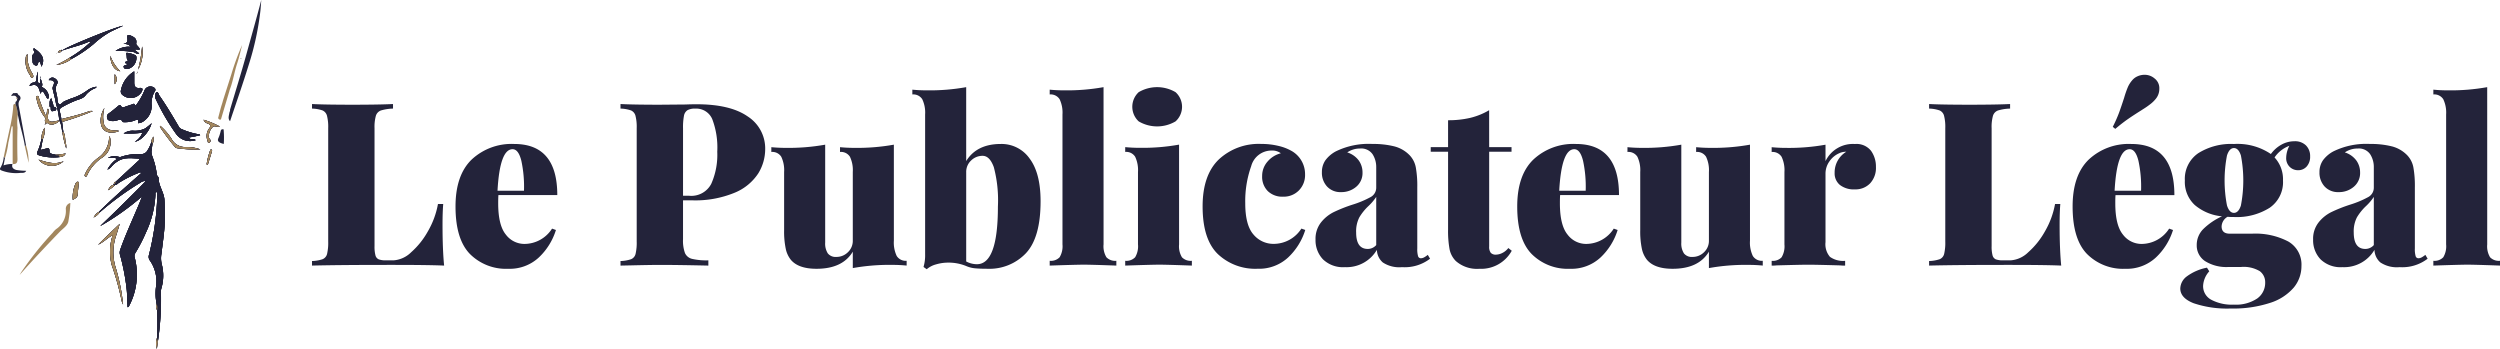<svg xmlns="http://www.w3.org/2000/svg" width="400.986" height="55.95" viewBox="0 0 400.986 55.95">
  <g id="Groupe_6" data-name="Groupe 6" transform="translate(-171.546 -19.835)">
    <g id="Groupe_4" data-name="Groupe 4" transform="translate(171.546 19.835)">
      <g id="Groupe_1" data-name="Groupe 1" transform="translate(4.077 4.138)">
        <path id="Tracé_1" data-name="Tracé 1" d="M378.964,142.825c.268-.13.321.331.455.521,1.114,1.585,2.1,3.251,3.08,4.922a.869.869,0,0,0,.5.464,11.091,11.091,0,0,0,2.861.843c.024,0,.047.055.1.125a16.743,16.743,0,0,1-1.826.366c.254.506.814.091,1.1.432a2.765,2.765,0,0,1-3.141-1.016,35.816,35.816,0,0,1-3.241-5.559.525.525,0,0,1-.083-.221C378.783,143.39,378.714,142.945,378.964,142.825Z" transform="translate(-357.933 -132.155)" fill="#23233a"/>
        <path id="Tracé_2" data-name="Tracé 2" d="M321.959,135.491a.383.383,0,0,1,0,.5,3.677,3.677,0,0,0-.511,2.24,2.9,2.9,0,0,1-1.2,2.484,1.631,1.631,0,0,1-.97.38c.186-.735-.178-.592-.6-.415a4.246,4.246,0,0,1-1.589.253c-.1,0-.26,0-.283-.047-.285-.613-.72-.242-1.109-.186a1.889,1.889,0,0,1-1.005-.016.545.545,0,0,1-.4-.531.618.618,0,0,1,.269-.607c.507-.352.979-.757,1.456-1.152.2-.166.363-.332.56.006.123.21.32.182.529.1.411-.153.828-.291,1.246-.423.144-.046.281-.209.423.087.119.249.244-.038.305-.13a10.8,10.8,0,0,0,1.273-2.294A1.026,1.026,0,0,1,321.959,135.491Z" transform="translate(-301.207 -125.475)" fill="#23233a"/>
        <path id="Tracé_3" data-name="Tracé 3" d="M338.021,185.9c-.467.018-.933,0-1.528,0a2.545,2.545,0,0,1,1.659-.436,3.64,3.64,0,0,0,1.8-.372,8.6,8.6,0,0,0,1.022-.836c-.386,1.422-1.7,2.842-2.692,2.959a2.752,2.752,0,0,0,1.214-1.424C338.99,185.834,338.506,185.882,338.021,185.9Z" transform="translate(-320.737 -168.629)" fill="#23233a"/>
        <path id="Tracé_4" data-name="Tracé 4" d="M306.323,166.644c.436,1.022,1.409.956,2.309.98,0,.065.01.13,0,.133-1.538.5-2.869.034-2.857-1.753a3.762,3.762,0,0,1,.6-1.994A5.15,5.15,0,0,0,306.323,166.644Z" transform="translate(-293.711 -150.814)" fill="#23233a"/>
        <path id="Tracé_5" data-name="Tracé 5" d="M318.753,94.241a6.389,6.389,0,0,0,1.591,2.479C319.425,96.608,318.782,95.631,318.753,94.241Z" transform="translate(-305.13 -89.433)" fill="#23233a"/>
        <path id="Tracé_6" data-name="Tracé 6" d="M324.524,120.455v-1.594A1.158,1.158,0,0,1,324.524,120.455Z" transform="translate(-310.207 -111.093)" fill="#23233a"/>
        <path id="Tracé_7" data-name="Tracé 7" d="M336.684,91.846c.1-.238.36-.118.515-.232-.376-.331-.147-.831-.34-1.214-.03-.06.087-.13.171-.108a3.923,3.923,0,0,1,1.307.386.38.38,0,0,1,.166.3,1.833,1.833,0,0,1-1.082,1.8c-.346.126-.76.2-.922-.12-.207-.41.388-.316.527-.533C337.006,91.9,336.709,92.046,336.684,91.846Z" transform="translate(-320.703 -85.955)" fill="#23233a"/>
        <path id="Tracé_8" data-name="Tracé 8" d="M334.79,115.041v1.814c0,.553.194.914.827.851.565-.057.572.194.361.617a2.043,2.043,0,0,1-3.089.483.732.732,0,0,1-.251-.643A4.574,4.574,0,0,1,334.79,115.041Z" transform="translate(-317.337 -107.732)" fill="#23233a"/>
        <path id="Tracé_9" data-name="Tracé 9" d="M353.925,117.747a.025.025,0,0,1,.006-.008l.022-.014a.051.051,0,0,0,.013-.008.02.02,0,0,0,.008,0l-.025.088C353.923,117.775,353.919,117.759,353.925,117.747Z" transform="translate(-336.071 -110.081)" fill="#23233a"/>
        <path id="Tracé_10" data-name="Tracé 10" d="M354.363,115.881h0a.147.147,0,0,1,.006-.022l.011-.026c.007-.066.016-.133.023-.2l.052.02c-.025.06-.049.12-.075.18l0,.032a.042.042,0,0,1-.006.01Z" transform="translate(-336.459 -108.251)" fill="#23233a"/>
        <path id="Tracé_11" data-name="Tracé 11" d="M355.774,85.493a21.463,21.463,0,0,0,.637-3.7A5.519,5.519,0,0,1,355.774,85.493Z" transform="translate(-337.7 -78.48)" fill="#23233a"/>
        <path id="Tracé_12" data-name="Tracé 12" d="M356.883,91.159a.416.416,0,0,1,.035-.028.334.334,0,0,1-.026.034Z" transform="translate(-338.676 -86.697)" fill="#23233a"/>
        <path id="Tracé_13" data-name="Tracé 13" d="M327.674,66.967c-.053-.439.1-.529.5-.358.559.238,1.063.5.922,1.243-.04.214.118.32.232.456.135.161.316.3.335.531-.272.148-.535-.115-.819.077l.726.56h0l-.007.006,0-.007a.517.517,0,0,1-.089.046.53.53,0,0,1-.058.018.282.282,0,0,1-.054.008c-.264.02-.465-.258-.734-.285a13.23,13.23,0,0,0-2.845-.173,3.623,3.623,0,0,1,2.453-.665c-.346-.37-.346-.37-1.2-.519C327.769,67.884,327.73,67.425,327.674,66.967Z" transform="translate(-311.325 -65.052)" fill="#23233a"/>
        <path id="Tracé_14" data-name="Tracé 14" d="M248.72,86.677a.622.622,0,0,1,.04-.05.511.511,0,0,1,.043-.044.444.444,0,0,1,.044-.038.549.549,0,0,1,.047-.032c.011-.006.02-.013.031-.018s.028-.014.041-.022a.9.9,0,0,1,.137-.053l.058-.016.034-.01.024-.014a.158.158,0,0,1,.042-.014.14.14,0,0,1,.031,0,.178.178,0,0,1,.114.047c-.049.055-.1.112-.149.167-.127.208-.32.2-.575.16C248.7,86.714,248.707,86.7,248.72,86.677Z" transform="translate(-243.485 -82.5)" fill="#23233a"/>
        <path id="Tracé_15" data-name="Tracé 15" d="M246.888,91.061c0,.018.01.036.012.047v.066a.283.283,0,0,1-.02-.058A.174.174,0,0,1,246.888,91.061Z" transform="translate(-241.898 -86.635)" fill="#23233a"/>
        <path id="Tracé_16" data-name="Tracé 16" d="M248.931,59.349a18.537,18.537,0,0,0,3.3-2.459c-.048-.048-.1-.095-.145-.142-1.379.649-2.876.934-4.374,1.47.349-.462,8.674-3.851,9.761-3.968-.654.305-1.312.606-1.962.919a14.278,14.278,0,0,0-2.758,2,20.539,20.539,0,0,1-3.505,2.369,5.053,5.053,0,0,1-2.476.993A17.87,17.87,0,0,0,248.931,59.349Z" transform="translate(-241.806 -54.251)" fill="#23233a"/>
        <path id="Tracé_17" data-name="Tracé 17" d="M214.737,84.141c1.45.965,1.8,1.812,1.218,2.957-.118-.283-.089-.629-.367-.834-.049.037-.09.054-.107.084-.114.213-.065.6-.412.57a.642.642,0,0,1-.54-.7c0-.415-.255-.872.236-1.248C214.988,84.8,214.517,84.436,214.737,84.141Z" transform="translate(-213.379 -80.547)" fill="#23233a"/>
        <path id="Tracé_18" data-name="Tracé 18" d="M205.5,92.55a.919.919,0,0,1,.293-.679,4.96,4.96,0,0,0,.755,3.1c.124.216.281.578.041.7s-.321-.274-.426-.456A3.815,3.815,0,0,1,205.5,92.55Z" transform="translate(-205.453 -87.348)" fill="#23233a"/>
        <path id="Tracé_19" data-name="Tracé 19" d="M210.873,117.709a.755.755,0,0,1,.6-.531c.436-.035.5-.266.516-.63a4.286,4.286,0,0,1,.231-1.127c0,.474,0,.947,0,1.421,0,.18-.01.414.233.408s.118-.236.137-.374c0-.024.006-.047.01-.07l.014-.115c.007-.061.014-.123.019-.184-.006-.016-.011-.031-.016-.047s-.006-.025-.008-.038a.261.261,0,0,1-.007-.043c0-.014,0-.029,0-.043a.392.392,0,0,1,.036-.162,2.068,2.068,0,0,1,0,.334,0,0,0,0,0,0,0c0,.014.011.029.017.044a.133.133,0,0,0,.01.024c.01.023.02.046.03.069a1.007,1.007,0,0,1,.085.243c.047.28.239.53.1.846-.072.161.09.189.213.284a1.8,1.8,0,0,1,.875,1.332c0,.126.057.314-.1.37s-.221-.1-.285-.231c-.1-.21-.243-.4-.349-.611-.186-.366-.368-.453-.6.1C212.328,117.584,211.976,117.339,210.873,117.709Z" transform="translate(-210.221 -108.066)" fill="#23233a"/>
        <path id="Tracé_20" data-name="Tracé 20" d="M219.849,147.82c.242-.061.263.183.308.352a28.884,28.884,0,0,0,1.058,2.757c.319-.268.114-.735.373-1.063.205.207.1.441.077.656a5.812,5.812,0,0,0-.1.649c0,.6.325.856.906.751.312-.057.619-.124.93-.188,0,0,0,0,0,0s0,0,0,0h0a.809.809,0,0,1-.331.368c-.013.01-.028.018-.042.026a1.767,1.767,0,0,1-.294.145c-.025.011-.051.019-.076.029a1.076,1.076,0,0,1-.98-.03c-.116-.1-.194-.13-.256-.115a.16.16,0,0,0-.058.028.783.783,0,0,0-.131.155s0,.01,0,.014l-.02.007a.121.121,0,0,1,.013-.014l0-.007c-.018-.126-.062-.249-.092-.374a.689.689,0,0,1-.017-.075.141.141,0,0,1,0-.024.747.747,0,0,1-.012-.126.554.554,0,0,1,.056-.246.167.167,0,0,0-.037-.212,7.091,7.091,0,0,1-1.357-3.013C219.718,148.115,219.589,147.886,219.849,147.82Z" transform="translate(-217.98 -136.561)" fill="#23233a"/>
        <path id="Tracé_21" data-name="Tracé 21" d="M237.2,150.941c.113.376.205.7.305,1.012.049.158.008.366.269.4a.27.27,0,0,1,.214.367c-.075.273-.344.237-.546.284s-.281-.063-.316-.26.067-.441-.207-.542l-.058.154c-.1-.1.022-.109.056-.156C236.982,151.8,236.809,151.35,237.2,150.941Z" transform="translate(-233.049 -139.315)" fill="#23233a"/>
        <path id="Tracé_22" data-name="Tracé 22" d="M231.375,185.691l-.1.1-.033-.054.131-.048Z" transform="translate(-228.142 -169.887)" fill="#23233a"/>
        <path id="Tracé_23" data-name="Tracé 23" d="M223.024,232.8c1.421.462,2.7.85,4.012.244A2.761,2.761,0,0,1,223.024,232.8Z" transform="translate(-220.911 -211.333)" fill="#23233a"/>
        <path id="Tracé_24" data-name="Tracé 24" d="M224.515,194.942a8.149,8.149,0,0,1-3.149-.251c-.415-.132-.562-.259-.339-.695a8.662,8.662,0,0,0,.6-1.948,3.45,3.45,0,0,1,.511-1.817,3.429,3.429,0,0,1-.286,1.819c-.108.56-.216,1.122-.337,1.752.329-.085.558-.149.789-.2.322-.075.617-.245.615.38,0,.477.563.469.939.57a7.681,7.681,0,0,0,1.654-.2C225.318,194.835,224.912,194.882,224.515,194.942Z" transform="translate(-219.063 -173.881)" fill="#23233a"/>
        <path id="Tracé_25" data-name="Tracé 25" d="M238.73,130.477q.1.8.2,1.591c.357.539.237,1.184.4,1.77a3.134,3.134,0,0,1,.066.893,16.184,16.184,0,0,1-.624-2.634c-.01-.038-.019-.078-.028-.118-.016-.071-.029-.144-.041-.216-.016-.093-.029-.185-.042-.279-.019-.135-.04-.269-.065-.4-.01-.054-.021-.108-.034-.162l-.025-.1c-.008-.031-.017-.061-.026-.091a2.067,2.067,0,0,0-.085-.227c-.016-.036-.034-.072-.052-.107l0-.006-.029-.053-.032-.054-.033-.051h0a13.224,13.224,0,0,0-.523-2.694c-.123-.768-.337-1.522-.515-2.281a.747.747,0,0,1,.048-.521c.338-.717.124-1.009-.691-.965a.626.626,0,0,1,.886-.325c.373.184.678.561.46.917-.454.749-.089,1.432.006,2.139.053.39.043.947.28,1.112.28.194.586-.346.937-.482.37-.142.73-.313,1.108-.442a8.551,8.551,0,0,0,2.574-1.324,3.187,3.187,0,0,1,1.4-.533c-.046.227-.225.218-.345.287a3.707,3.707,0,0,0-1.357,1.018c-.428.641-1.181.7-1.807.981a17.47,17.47,0,0,0-2.036,1,.587.587,0,0,0-.316.784,9.037,9.037,0,0,1,.227,1.117c1.441-.361,2.889-.7,4.294-1.2a1.158,1.158,0,0,1,.75-.085A43.88,43.88,0,0,1,238.73,130.477Z" transform="translate(-232.85 -115.057)" fill="#23233a"/>
        <path id="Tracé_26" data-name="Tracé 26" d="M269.488,262.753c-.041.539-.112,1.074-.15,1.612-.034.469-.391.593-.777.824a5.432,5.432,0,0,1,.428-2.573c.066-.151.21-.363.393-.322C269.63,262.347,269.5,262.593,269.488,262.753Z" transform="translate(-260.962 -237.275)" fill="#23233a"/>
        <path id="Tracé_27" data-name="Tracé 27" d="M284.561,207.905c-.176-.1-.069-.286-.007-.43a6.672,6.672,0,0,1,2-2.495,4.037,4.037,0,0,0,1.829-3.244,1.221,1.221,0,0,1,.084-.285,2.953,2.953,0,0,1-1.288,3.5,6.7,6.7,0,0,0-2.293,2.714C284.831,207.805,284.759,208.015,284.561,207.905Z" transform="translate(-274.964 -183.752)" fill="#23233a"/>
        <path id="Tracé_28" data-name="Tracé 28" d="M306.268,330.88a46.2,46.2,0,0,0-1.611-5.827,8.376,8.376,0,0,1,.051-4.423c.022-.115.037-.231.054-.348-.612.352-1.133.838-1.73,1.218a4.365,4.365,0,0,1-.547.3c1.124-1.134,2.28-2.233,3.458-3.339-.19.62-.365,1.247-.572,1.862a8.279,8.279,0,0,0-.055,5.229,30.737,30.737,0,0,1,1.164,5.831A2.639,2.639,0,0,1,306.268,330.88Z" transform="translate(-290.817 -286.693)" fill="#23233a"/>
        <path id="Tracé_29" data-name="Tracé 29" d="M307.836,215.715c-.064,1.7-.339,3.385-.536,5.074a4.134,4.134,0,0,0,.053,1.706,7.119,7.119,0,0,1-.053,3.793,1.992,1.992,0,0,0-.088.589,45.535,45.535,0,0,1-.488,8.02l-.155,1.141a2.64,2.64,0,0,1,.017-1.733,43.1,43.1,0,0,0,.02-4.478,1.093,1.093,0,0,1-.079-.985,8.526,8.526,0,0,1-.1-2.733,5.821,5.821,0,0,0-1-4.272.977.977,0,0,1-.136-.831,43.559,43.559,0,0,0,1.332-9.245,2,2,0,0,0-.1-.933c-.251.126-.188.328-.189.487a15.916,15.916,0,0,1-1.5,6.015,25.72,25.72,0,0,1-1.758,3.4.877.877,0,0,0-.048.739,10.81,10.81,0,0,1-.887,7.635c-.05.1-.059.24-.266.257-.078-.926-.052-1.858-.141-2.783a34.328,34.328,0,0,0-1.069-5.59,1.305,1.305,0,0,1,.017-.815c.718-2.058,1.618-4.04,2.472-6.043.354-.831.729-1.653,1.033-2.531a42.087,42.087,0,0,1-6.708,4.757c2.43-2.317,4.811-4.671,7.167-7.052.032-.034.028-.106.044-.176a1.1,1.1,0,0,0-.723.237,46.08,46.08,0,0,0-6.6,4.821,2.247,2.247,0,0,1-.947.778c.017-.026.034-.053.049-.079.032-.052.065-.1.1-.148a1.742,1.742,0,0,1,.685-.655h0q.307-.3.617-.6t.631-.6c1.818-1.717,3.691-3.374,5.569-5.028-.161-.219-.319-.082-.438-.032a18.837,18.837,0,0,0-3.189,1.611c-.169.113-.331.362-.61.246a.108.108,0,0,1,.024.04.082.082,0,0,1,0,.017c0,.028-.021.054-.063.078a3.4,3.4,0,0,1-1.075.785c.222-.36.409-.751.875-.863.026-.055.052-.111.077-.165.03-.155.046-.323.272-.305q1.822-1.686,3.646-3.374c.079-.075.233-.121.168-.269a.253.253,0,0,0-.193-.1c-1.152-.054-2.319-.238-3.363.492a3.9,3.9,0,0,0-.892.773,1.419,1.419,0,0,1-.671.5,5.018,5.018,0,0,1,1.217-1.483c.079-.076.245-.085.2-.239-.042-.136-.192-.131-.307-.135-.288-.01-.576,0-1.016,0a1.958,1.958,0,0,1,1.552-.222c.174.026.338.117.524.042a8.554,8.554,0,0,1,3.189-.441,1.136,1.136,0,0,0,1.1-.656,4.633,4.633,0,0,0,.58-1.3,1.437,1.437,0,0,1,.361-.855c-.018.485.047.83-.174,1.139-.057.417-.116.833-.17,1.249a2.558,2.558,0,0,0,.178.884,11.684,11.684,0,0,1,.662,2.648.561.561,0,0,0,.112.375c.079.114.2.242.2.362-.014,1.243.85,2.242.931,3.468A34.894,34.894,0,0,1,307.836,215.715Z" transform="translate(-285.485 -184.227)" fill="#23233a"/>
        <path id="Tracé_30" data-name="Tracé 30" d="M387.666,191.291a.613.613,0,0,1-.4-.234,32.344,32.344,0,0,1-2.33-3.108.172.172,0,0,1,0-.248,9.424,9.424,0,0,1,1.81,2.1,2.435,2.435,0,0,0,2.272,1.3,6.415,6.415,0,0,1,2.352.381A20.467,20.467,0,0,1,387.666,191.291Z" transform="translate(-363.306 -171.655)" fill="#23233a"/>
        <path id="Tracé_31" data-name="Tracé 31" d="M448.04,219.493c-.222.748-.456,1.492-.687,2.236l-.19-.065a11.335,11.335,0,0,1,.569-2.236.157.157,0,0,1,.224-.129A.219.219,0,0,1,448.04,219.493Z" transform="translate(-418.102 -199.44)" fill="#23233a"/>
        <path id="Tracé_32" data-name="Tracé 32" d="M444.579,180.8a2.114,2.114,0,0,0-.578,1.283.712.712,0,0,0,.18.658.313.313,0,0,1-.091.507c-.275.131-.252-.168-.3-.313a2,2,0,0,1,.218-1.884c.318-.41.346-.657-.194-.862a.94.94,0,0,1-.654-.594,13.411,13.411,0,0,1,2.6,1.085C445.3,180.851,444.918,180.423,444.579,180.8Z" transform="translate(-414.582 -164.521)" fill="#23233a"/>
      </g>
      <g id="Groupe_2" data-name="Groupe 2" transform="translate(4.077 4.138)">
        <path id="Tracé_33" data-name="Tracé 33" d="M378.964,142.825c.268-.13.321.331.455.521,1.114,1.585,2.1,3.251,3.08,4.922a.869.869,0,0,0,.5.464,11.091,11.091,0,0,0,2.861.843c.024,0,.047.055.1.125a16.743,16.743,0,0,1-1.826.366c.254.506.814.091,1.1.432a2.765,2.765,0,0,1-3.141-1.016,35.816,35.816,0,0,1-3.241-5.559.525.525,0,0,1-.083-.221C378.783,143.39,378.714,142.945,378.964,142.825Z" transform="translate(-357.933 -132.155)" fill="#23233a"/>
        <path id="Tracé_34" data-name="Tracé 34" d="M321.959,135.491a.383.383,0,0,1,0,.5,3.677,3.677,0,0,0-.511,2.24,2.9,2.9,0,0,1-1.2,2.484,1.631,1.631,0,0,1-.97.38c.186-.735-.178-.592-.6-.415a4.246,4.246,0,0,1-1.589.253c-.1,0-.26,0-.283-.047-.285-.613-.72-.242-1.109-.186a1.889,1.889,0,0,1-1.005-.016.545.545,0,0,1-.4-.531.618.618,0,0,1,.269-.607c.507-.352.979-.757,1.456-1.152.2-.166.363-.332.56.006.123.21.32.182.529.1.411-.153.828-.291,1.246-.423.144-.046.281-.209.423.087.119.249.244-.038.305-.13a10.8,10.8,0,0,0,1.273-2.294A1.026,1.026,0,0,1,321.959,135.491Z" transform="translate(-301.207 -125.475)" fill="#23233a"/>
        <path id="Tracé_35" data-name="Tracé 35" d="M338.021,185.9c-.467.018-.933,0-1.528,0a2.545,2.545,0,0,1,1.659-.436,3.64,3.64,0,0,0,1.8-.372,8.6,8.6,0,0,0,1.022-.836c-.386,1.422-1.7,2.842-2.692,2.959a2.752,2.752,0,0,0,1.214-1.424C338.99,185.834,338.506,185.882,338.021,185.9Z" transform="translate(-320.737 -168.629)" fill="#23233a"/>
        <path id="Tracé_36" data-name="Tracé 36" d="M306.323,166.644c.436,1.022,1.409.956,2.309.98,0,.065.01.13,0,.133-1.538.5-2.869.034-2.857-1.753a3.762,3.762,0,0,1,.6-1.994A5.15,5.15,0,0,0,306.323,166.644Z" transform="translate(-293.711 -150.814)" fill="#23233a"/>
        <path id="Tracé_37" data-name="Tracé 37" d="M318.753,94.241a6.389,6.389,0,0,0,1.591,2.479C319.425,96.608,318.782,95.631,318.753,94.241Z" transform="translate(-305.13 -89.433)" fill="#23233a"/>
        <path id="Tracé_38" data-name="Tracé 38" d="M324.524,120.455v-1.594A1.158,1.158,0,0,1,324.524,120.455Z" transform="translate(-310.207 -111.093)" fill="#23233a"/>
        <path id="Tracé_39" data-name="Tracé 39" d="M336.684,91.846c.1-.238.36-.118.515-.232-.376-.331-.147-.831-.34-1.214-.03-.06.087-.13.171-.108a3.923,3.923,0,0,1,1.307.386.38.38,0,0,1,.166.3,1.833,1.833,0,0,1-1.082,1.8c-.346.126-.76.2-.922-.12-.207-.41.388-.316.527-.533C337.006,91.9,336.709,92.046,336.684,91.846Z" transform="translate(-320.703 -85.955)" fill="#23233a"/>
        <path id="Tracé_40" data-name="Tracé 40" d="M334.79,115.041v1.814c0,.553.194.914.827.851.565-.057.572.194.361.617a2.043,2.043,0,0,1-3.089.483.732.732,0,0,1-.251-.643A4.574,4.574,0,0,1,334.79,115.041Z" transform="translate(-317.337 -107.732)" fill="#23233a"/>
        <path id="Tracé_41" data-name="Tracé 41" d="M353.925,117.747a.025.025,0,0,1,.006-.008l.022-.014a.051.051,0,0,0,.013-.008.02.02,0,0,0,.008,0l-.025.088C353.923,117.775,353.919,117.759,353.925,117.747Z" transform="translate(-336.071 -110.081)" fill="#23233a"/>
        <path id="Tracé_42" data-name="Tracé 42" d="M354.363,115.881h0a.147.147,0,0,1,.006-.022l.011-.026c.007-.066.016-.133.023-.2l.052.02c-.025.06-.049.12-.075.18l0,.032a.042.042,0,0,1-.006.01Z" transform="translate(-336.459 -108.251)" fill="#23233a"/>
        <path id="Tracé_43" data-name="Tracé 43" d="M355.774,85.493a21.463,21.463,0,0,0,.637-3.7A5.519,5.519,0,0,1,355.774,85.493Z" transform="translate(-337.7 -78.48)" fill="#23233a"/>
        <path id="Tracé_44" data-name="Tracé 44" d="M356.883,91.159a.416.416,0,0,1,.035-.028.334.334,0,0,1-.026.034Z" transform="translate(-338.676 -86.697)" fill="#23233a"/>
        <path id="Tracé_45" data-name="Tracé 45" d="M327.674,66.967c-.053-.439.1-.529.5-.358.559.238,1.063.5.922,1.243-.04.214.118.32.232.456.135.161.316.3.335.531-.272.148-.535-.115-.819.077l.726.56h0l-.007.006,0-.007a.517.517,0,0,1-.089.046.53.53,0,0,1-.058.018.282.282,0,0,1-.054.008c-.264.02-.465-.258-.734-.285a13.23,13.23,0,0,0-2.845-.173,3.623,3.623,0,0,1,2.453-.665c-.346-.37-.346-.37-1.2-.519C327.769,67.884,327.73,67.425,327.674,66.967Z" transform="translate(-311.325 -65.052)" fill="#23233a"/>
        <path id="Tracé_46" data-name="Tracé 46" d="M248.72,86.677a.622.622,0,0,1,.04-.05.511.511,0,0,1,.043-.044.444.444,0,0,1,.044-.038.549.549,0,0,1,.047-.032c.011-.006.02-.013.031-.018s.028-.014.041-.022a.9.9,0,0,1,.137-.053l.058-.016.034-.01.024-.014a.158.158,0,0,1,.042-.014.14.14,0,0,1,.031,0,.178.178,0,0,1,.114.047c-.049.055-.1.112-.149.167-.127.208-.32.2-.575.16C248.7,86.714,248.707,86.7,248.72,86.677Z" transform="translate(-243.485 -82.5)" fill="#23233a"/>
        <path id="Tracé_47" data-name="Tracé 47" d="M246.888,91.061c0,.018.01.036.012.047v.066a.283.283,0,0,1-.02-.058A.174.174,0,0,1,246.888,91.061Z" transform="translate(-241.898 -86.635)" fill="#23233a"/>
        <path id="Tracé_48" data-name="Tracé 48" d="M248.931,59.349a18.537,18.537,0,0,0,3.3-2.459c-.048-.048-.1-.095-.145-.142-1.379.649-2.876.934-4.374,1.47.349-.462,8.674-3.851,9.761-3.968-.654.305-1.312.606-1.962.919a14.278,14.278,0,0,0-2.758,2,20.539,20.539,0,0,1-3.505,2.369,5.053,5.053,0,0,1-2.476.993A17.87,17.87,0,0,0,248.931,59.349Z" transform="translate(-241.806 -54.251)" fill="#23233a"/>
        <path id="Tracé_49" data-name="Tracé 49" d="M214.737,84.141c1.45.965,1.8,1.812,1.218,2.957-.118-.283-.089-.629-.367-.834-.049.037-.09.054-.107.084-.114.213-.065.6-.412.57a.642.642,0,0,1-.54-.7c0-.415-.255-.872.236-1.248C214.988,84.8,214.517,84.436,214.737,84.141Z" transform="translate(-213.379 -80.547)" fill="#23233a"/>
        <path id="Tracé_50" data-name="Tracé 50" d="M205.5,92.55a.919.919,0,0,1,.293-.679,4.96,4.96,0,0,0,.755,3.1c.124.216.281.578.041.7s-.321-.274-.426-.456A3.815,3.815,0,0,1,205.5,92.55Z" transform="translate(-205.453 -87.348)" fill="#23233a"/>
        <path id="Tracé_51" data-name="Tracé 51" d="M210.873,117.709a.755.755,0,0,1,.6-.531c.436-.035.5-.266.516-.63a4.286,4.286,0,0,1,.231-1.127c0,.474,0,.947,0,1.421,0,.18-.01.414.233.408s.118-.236.137-.374c0-.024.006-.047.01-.07l.014-.115c.007-.061.014-.123.019-.184-.006-.016-.011-.031-.016-.047s-.006-.025-.008-.038a.261.261,0,0,1-.007-.043c0-.014,0-.029,0-.043a.392.392,0,0,1,.036-.162,2.068,2.068,0,0,1,0,.334,0,0,0,0,0,0,0c0,.014.011.029.017.044a.133.133,0,0,0,.01.024c.01.023.02.046.03.069a1.007,1.007,0,0,1,.085.243c.047.28.239.53.1.846-.072.161.09.189.213.284a1.8,1.8,0,0,1,.875,1.332c0,.126.057.314-.1.37s-.221-.1-.285-.231c-.1-.21-.243-.4-.349-.611-.186-.366-.368-.453-.6.1C212.328,117.584,211.976,117.339,210.873,117.709Z" transform="translate(-210.221 -108.066)" fill="#23233a"/>
        <path id="Tracé_52" data-name="Tracé 52" d="M219.849,147.82c.242-.061.263.183.308.352a28.884,28.884,0,0,0,1.058,2.757c.319-.268.114-.735.373-1.063.205.207.1.441.077.656a5.812,5.812,0,0,0-.1.649c0,.6.325.856.906.751.312-.057.619-.124.93-.188,0,0,0,0,0,0s0,0,0,0h0a.809.809,0,0,1-.331.368c-.013.01-.028.018-.042.026a1.767,1.767,0,0,1-.294.145c-.025.011-.051.019-.076.029a1.076,1.076,0,0,1-.98-.03c-.116-.1-.194-.13-.256-.115a.16.16,0,0,0-.058.028.783.783,0,0,0-.131.155s0,.01,0,.014l-.02.007a.121.121,0,0,1,.013-.014l0-.007c-.018-.126-.062-.249-.092-.374a.689.689,0,0,1-.017-.075.141.141,0,0,1,0-.024.747.747,0,0,1-.012-.126.554.554,0,0,1,.056-.246.167.167,0,0,0-.037-.212,7.091,7.091,0,0,1-1.357-3.013C219.718,148.115,219.589,147.886,219.849,147.82Z" transform="translate(-217.98 -136.561)" fill="#23233a"/>
        <path id="Tracé_53" data-name="Tracé 53" d="M237.2,150.941c.113.376.205.7.305,1.012.049.158.008.366.269.4a.27.27,0,0,1,.214.367c-.075.273-.344.237-.546.284s-.281-.063-.316-.26.067-.441-.207-.542l-.058.154c-.1-.1.022-.109.056-.156C236.982,151.8,236.809,151.35,237.2,150.941Z" transform="translate(-233.049 -139.315)" fill="#23233a"/>
        <path id="Tracé_54" data-name="Tracé 54" d="M231.375,185.691l-.1.1-.033-.054.131-.048Z" transform="translate(-228.142 -169.887)" fill="#23233a"/>
        <path id="Tracé_55" data-name="Tracé 55" d="M223.024,232.8c1.421.462,2.7.85,4.012.244A2.761,2.761,0,0,1,223.024,232.8Z" transform="translate(-220.911 -211.333)" fill="#23233a"/>
        <path id="Tracé_56" data-name="Tracé 56" d="M224.515,194.942a8.149,8.149,0,0,1-3.149-.251c-.415-.132-.562-.259-.339-.695a8.662,8.662,0,0,0,.6-1.948,3.45,3.45,0,0,1,.511-1.817,3.429,3.429,0,0,1-.286,1.819c-.108.56-.216,1.122-.337,1.752.329-.085.558-.149.789-.2.322-.075.617-.245.615.38,0,.477.563.469.939.57a7.681,7.681,0,0,0,1.654-.2C225.318,194.835,224.912,194.882,224.515,194.942Z" transform="translate(-219.063 -173.881)" fill="#23233a"/>
        <path id="Tracé_57" data-name="Tracé 57" d="M238.73,130.477q.1.8.2,1.591c.357.539.237,1.184.4,1.77a3.134,3.134,0,0,1,.066.893,16.184,16.184,0,0,1-.624-2.634c-.01-.038-.019-.078-.028-.118-.016-.071-.029-.144-.041-.216-.016-.093-.029-.185-.042-.279-.019-.135-.04-.269-.065-.4-.01-.054-.021-.108-.034-.162l-.025-.1c-.008-.031-.017-.061-.026-.091a2.067,2.067,0,0,0-.085-.227c-.016-.036-.034-.072-.052-.107l0-.006-.029-.053-.032-.054-.033-.051h0a13.224,13.224,0,0,0-.523-2.694c-.123-.768-.337-1.522-.515-2.281a.747.747,0,0,1,.048-.521c.338-.717.124-1.009-.691-.965a.626.626,0,0,1,.886-.325c.373.184.678.561.46.917-.454.749-.089,1.432.006,2.139.053.39.043.947.28,1.112.28.194.586-.346.937-.482.37-.142.73-.313,1.108-.442a8.551,8.551,0,0,0,2.574-1.324,3.187,3.187,0,0,1,1.4-.533c-.046.227-.225.218-.345.287a3.707,3.707,0,0,0-1.357,1.018c-.428.641-1.181.7-1.807.981a17.47,17.47,0,0,0-2.036,1,.587.587,0,0,0-.316.784,9.037,9.037,0,0,1,.227,1.117c1.441-.361,2.889-.7,4.294-1.2a1.158,1.158,0,0,1,.75-.085A43.88,43.88,0,0,1,238.73,130.477Z" transform="translate(-232.85 -115.057)" fill="#23233a"/>
        <path id="Tracé_58" data-name="Tracé 58" d="M269.488,262.753c-.041.539-.112,1.074-.15,1.612-.034.469-.391.593-.777.824a5.432,5.432,0,0,1,.428-2.573c.066-.151.21-.363.393-.322C269.63,262.347,269.5,262.593,269.488,262.753Z" transform="translate(-260.962 -237.275)" fill="#23233a"/>
        <path id="Tracé_59" data-name="Tracé 59" d="M284.561,207.905c-.176-.1-.069-.286-.007-.43a6.672,6.672,0,0,1,2-2.495,4.037,4.037,0,0,0,1.829-3.244,1.221,1.221,0,0,1,.084-.285,2.953,2.953,0,0,1-1.288,3.5,6.7,6.7,0,0,0-2.293,2.714C284.831,207.805,284.759,208.015,284.561,207.905Z" transform="translate(-274.964 -183.752)" fill="#23233a"/>
        <path id="Tracé_60" data-name="Tracé 60" d="M306.268,330.88a46.2,46.2,0,0,0-1.611-5.827,8.376,8.376,0,0,1,.051-4.423c.022-.115.037-.231.054-.348-.612.352-1.133.838-1.73,1.218a4.365,4.365,0,0,1-.547.3c1.124-1.134,2.28-2.233,3.458-3.339-.19.62-.365,1.247-.572,1.862a8.279,8.279,0,0,0-.055,5.229,30.737,30.737,0,0,1,1.164,5.831A2.639,2.639,0,0,1,306.268,330.88Z" transform="translate(-290.817 -286.693)" fill="#23233a"/>
        <path id="Tracé_61" data-name="Tracé 61" d="M307.836,215.715c-.064,1.7-.339,3.385-.536,5.074a4.134,4.134,0,0,0,.053,1.706,7.119,7.119,0,0,1-.053,3.793,1.992,1.992,0,0,0-.088.589,45.535,45.535,0,0,1-.488,8.02l-.155,1.141a2.64,2.64,0,0,1,.017-1.733,43.1,43.1,0,0,0,.02-4.478,1.093,1.093,0,0,1-.079-.985,8.526,8.526,0,0,1-.1-2.733,5.821,5.821,0,0,0-1-4.272.977.977,0,0,1-.136-.831,43.559,43.559,0,0,0,1.332-9.245,2,2,0,0,0-.1-.933c-.251.126-.188.328-.189.487a15.916,15.916,0,0,1-1.5,6.015,25.72,25.72,0,0,1-1.758,3.4.877.877,0,0,0-.048.739,10.81,10.81,0,0,1-.887,7.635c-.05.1-.059.24-.266.257-.078-.926-.052-1.858-.141-2.783a34.328,34.328,0,0,0-1.069-5.59,1.305,1.305,0,0,1,.017-.815c.718-2.058,1.618-4.04,2.472-6.043.354-.831.729-1.653,1.033-2.531a42.087,42.087,0,0,1-6.708,4.757c2.43-2.317,4.811-4.671,7.167-7.052.032-.034.028-.106.044-.176a1.1,1.1,0,0,0-.723.237,46.08,46.08,0,0,0-6.6,4.821,2.247,2.247,0,0,1-.947.778c.017-.026.034-.053.049-.079.032-.052.065-.1.1-.148a1.742,1.742,0,0,1,.685-.655h0q.307-.3.617-.6t.631-.6c1.818-1.717,3.691-3.374,5.569-5.028-.161-.219-.319-.082-.438-.032a18.837,18.837,0,0,0-3.189,1.611c-.169.113-.331.362-.61.246a.108.108,0,0,1,.024.04.082.082,0,0,1,0,.017c0,.028-.021.054-.063.078a3.4,3.4,0,0,1-1.075.785c.222-.36.409-.751.875-.863.026-.055.052-.111.077-.165.03-.155.046-.323.272-.305q1.822-1.686,3.646-3.374c.079-.075.233-.121.168-.269a.253.253,0,0,0-.193-.1c-1.152-.054-2.319-.238-3.363.492a3.9,3.9,0,0,0-.892.773,1.419,1.419,0,0,1-.671.5,5.018,5.018,0,0,1,1.217-1.483c.079-.076.245-.085.2-.239-.042-.136-.192-.131-.307-.135-.288-.01-.576,0-1.016,0a1.958,1.958,0,0,1,1.552-.222c.174.026.338.117.524.042a8.554,8.554,0,0,1,3.189-.441,1.136,1.136,0,0,0,1.1-.656,4.633,4.633,0,0,0,.58-1.3,1.437,1.437,0,0,1,.361-.855c-.018.485.047.83-.174,1.139-.057.417-.116.833-.17,1.249a2.558,2.558,0,0,0,.178.884,11.684,11.684,0,0,1,.662,2.648.561.561,0,0,0,.112.375c.079.114.2.242.2.362-.014,1.243.85,2.242.931,3.468A34.894,34.894,0,0,1,307.836,215.715Z" transform="translate(-285.485 -184.227)" fill="#23233a"/>
        <path id="Tracé_62" data-name="Tracé 62" d="M387.666,191.291a.613.613,0,0,1-.4-.234,32.344,32.344,0,0,1-2.33-3.108.172.172,0,0,1,0-.248,9.424,9.424,0,0,1,1.81,2.1,2.435,2.435,0,0,0,2.272,1.3,6.415,6.415,0,0,1,2.352.381A20.467,20.467,0,0,1,387.666,191.291Z" transform="translate(-363.306 -171.655)" fill="#23233a"/>
        <path id="Tracé_63" data-name="Tracé 63" d="M448.04,219.493c-.222.748-.456,1.492-.687,2.236l-.19-.065a11.335,11.335,0,0,1,.569-2.236.157.157,0,0,1,.224-.129A.219.219,0,0,1,448.04,219.493Z" transform="translate(-418.102 -199.44)" fill="#23233a"/>
        <path id="Tracé_64" data-name="Tracé 64" d="M444.579,180.8a2.114,2.114,0,0,0-.578,1.283.712.712,0,0,0,.18.658.313.313,0,0,1-.091.507c-.275.131-.252-.168-.3-.313a2,2,0,0,1,.218-1.884c.318-.41.346-.657-.194-.862a.94.94,0,0,1-.654-.594,13.411,13.411,0,0,1,2.6,1.085C445.3,180.851,444.918,180.423,444.579,180.8Z" transform="translate(-414.582 -164.521)" fill="#23233a"/>
      </g>
      <g id="Groupe_3" data-name="Groupe 3" transform="translate(4.077 4.138)">
        <path id="Tracé_65" data-name="Tracé 65" d="M378.964,142.825c.268-.13.321.331.455.521,1.114,1.585,2.1,3.251,3.08,4.922a.869.869,0,0,0,.5.464,11.091,11.091,0,0,0,2.861.843c.024,0,.047.055.1.125a16.743,16.743,0,0,1-1.826.366c.254.506.814.091,1.1.432a2.765,2.765,0,0,1-3.141-1.016,35.816,35.816,0,0,1-3.241-5.559.525.525,0,0,1-.083-.221C378.783,143.39,378.714,142.945,378.964,142.825Z" transform="translate(-357.933 -132.155)" fill="#23233a"/>
        <path id="Tracé_66" data-name="Tracé 66" d="M321.959,135.491a.383.383,0,0,1,0,.5,3.677,3.677,0,0,0-.511,2.24,2.9,2.9,0,0,1-1.2,2.484,1.631,1.631,0,0,1-.97.38c.186-.735-.178-.592-.6-.415a4.246,4.246,0,0,1-1.589.253c-.1,0-.26,0-.283-.047-.285-.613-.72-.242-1.109-.186a1.889,1.889,0,0,1-1.005-.016.545.545,0,0,1-.4-.531.618.618,0,0,1,.269-.607c.507-.352.979-.757,1.456-1.152.2-.166.363-.332.56.006.123.21.32.182.529.1.411-.153.828-.291,1.246-.423.144-.046.281-.209.423.087.119.249.244-.038.305-.13a10.8,10.8,0,0,0,1.273-2.294A1.026,1.026,0,0,1,321.959,135.491Z" transform="translate(-301.207 -125.475)" fill="#23233a"/>
        <path id="Tracé_67" data-name="Tracé 67" d="M338.021,185.9c-.467.018-.933,0-1.528,0a2.545,2.545,0,0,1,1.659-.436,3.64,3.64,0,0,0,1.8-.372,8.6,8.6,0,0,0,1.022-.836c-.386,1.422-1.7,2.842-2.692,2.959a2.752,2.752,0,0,0,1.214-1.424C338.99,185.834,338.506,185.882,338.021,185.9Z" transform="translate(-320.737 -168.629)" fill="#23233a"/>
        <path id="Tracé_68" data-name="Tracé 68" d="M306.323,166.644c.436,1.022,1.409.956,2.309.98,0,.065.01.13,0,.133-1.538.5-2.869.034-2.857-1.753a3.762,3.762,0,0,1,.6-1.994A5.15,5.15,0,0,0,306.323,166.644Z" transform="translate(-293.711 -150.814)" fill="#23233a"/>
        <path id="Tracé_69" data-name="Tracé 69" d="M318.753,94.241a6.389,6.389,0,0,0,1.591,2.479C319.425,96.608,318.782,95.631,318.753,94.241Z" transform="translate(-305.13 -89.433)" fill="#23233a"/>
        <path id="Tracé_70" data-name="Tracé 70" d="M324.524,120.455v-1.594A1.158,1.158,0,0,1,324.524,120.455Z" transform="translate(-310.207 -111.093)" fill="#23233a"/>
        <path id="Tracé_71" data-name="Tracé 71" d="M336.684,91.846c.1-.238.36-.118.515-.232-.376-.331-.147-.831-.34-1.214-.03-.06.087-.13.171-.108a3.923,3.923,0,0,1,1.307.386.38.38,0,0,1,.166.3,1.833,1.833,0,0,1-1.082,1.8c-.346.126-.76.2-.922-.12-.207-.41.388-.316.527-.533C337.006,91.9,336.709,92.046,336.684,91.846Z" transform="translate(-320.703 -85.955)" fill="#23233a"/>
        <path id="Tracé_72" data-name="Tracé 72" d="M334.79,115.041v1.814c0,.553.194.914.827.851.565-.057.572.194.361.617a2.043,2.043,0,0,1-3.089.483.732.732,0,0,1-.251-.643A4.574,4.574,0,0,1,334.79,115.041Z" transform="translate(-317.337 -107.732)" fill="#23233a"/>
        <path id="Tracé_73" data-name="Tracé 73" d="M353.925,117.747a.025.025,0,0,1,.006-.008l.022-.014a.051.051,0,0,0,.013-.008.02.02,0,0,0,.008,0l-.025.088C353.923,117.775,353.919,117.759,353.925,117.747Z" transform="translate(-336.071 -110.081)" fill="#23233a"/>
        <path id="Tracé_74" data-name="Tracé 74" d="M354.363,115.881h0a.147.147,0,0,1,.006-.022l.011-.026c.007-.066.016-.133.023-.2l.052.02c-.025.06-.049.12-.075.18l0,.032a.042.042,0,0,1-.006.01Z" transform="translate(-336.459 -108.251)" fill="#23233a"/>
        <path id="Tracé_75" data-name="Tracé 75" d="M355.774,85.493a21.463,21.463,0,0,0,.637-3.7A5.519,5.519,0,0,1,355.774,85.493Z" transform="translate(-337.7 -78.48)" fill="#23233a"/>
        <path id="Tracé_76" data-name="Tracé 76" d="M356.883,91.159a.416.416,0,0,1,.035-.028.334.334,0,0,1-.026.034Z" transform="translate(-338.676 -86.697)" fill="#23233a"/>
        <path id="Tracé_77" data-name="Tracé 77" d="M327.674,66.967c-.053-.439.1-.529.5-.358.559.238,1.063.5.922,1.243-.04.214.118.32.232.456.135.161.316.3.335.531-.272.148-.535-.115-.819.077l.726.56h0l-.007.006,0-.007a.517.517,0,0,1-.089.046.53.53,0,0,1-.058.018.282.282,0,0,1-.054.008c-.264.02-.465-.258-.734-.285a13.23,13.23,0,0,0-2.845-.173,3.623,3.623,0,0,1,2.453-.665c-.346-.37-.346-.37-1.2-.519C327.769,67.884,327.73,67.425,327.674,66.967Z" transform="translate(-311.325 -65.052)" fill="#23233a"/>
        <path id="Tracé_78" data-name="Tracé 78" d="M248.72,86.677a.622.622,0,0,1,.04-.05.511.511,0,0,1,.043-.044.444.444,0,0,1,.044-.038.549.549,0,0,1,.047-.032c.011-.006.02-.013.031-.018s.028-.014.041-.022a.9.9,0,0,1,.137-.053l.058-.016.034-.01.024-.014a.158.158,0,0,1,.042-.014.14.14,0,0,1,.031,0,.178.178,0,0,1,.114.047c-.049.055-.1.112-.149.167-.127.208-.32.2-.575.16C248.7,86.714,248.707,86.7,248.72,86.677Z" transform="translate(-243.485 -82.5)" fill="#23233a"/>
        <path id="Tracé_79" data-name="Tracé 79" d="M246.888,91.061c0,.018.01.036.012.047v.066a.283.283,0,0,1-.02-.058A.174.174,0,0,1,246.888,91.061Z" transform="translate(-241.898 -86.635)" fill="#23233a"/>
        <path id="Tracé_80" data-name="Tracé 80" d="M248.931,59.349a18.537,18.537,0,0,0,3.3-2.459c-.048-.048-.1-.095-.145-.142-1.379.649-2.876.934-4.374,1.47.349-.462,8.674-3.851,9.761-3.968-.654.305-1.312.606-1.962.919a14.278,14.278,0,0,0-2.758,2,20.539,20.539,0,0,1-3.505,2.369,5.053,5.053,0,0,1-2.476.993A17.87,17.87,0,0,0,248.931,59.349Z" transform="translate(-241.806 -54.251)" fill="#23233a"/>
        <path id="Tracé_81" data-name="Tracé 81" d="M214.737,84.141c1.45.965,1.8,1.812,1.218,2.957-.118-.283-.089-.629-.367-.834-.049.037-.09.054-.107.084-.114.213-.065.6-.412.57a.642.642,0,0,1-.54-.7c0-.415-.255-.872.236-1.248C214.988,84.8,214.517,84.436,214.737,84.141Z" transform="translate(-213.379 -80.547)" fill="#23233a"/>
        <path id="Tracé_82" data-name="Tracé 82" d="M205.5,92.55a.919.919,0,0,1,.293-.679,4.96,4.96,0,0,0,.755,3.1c.124.216.281.578.041.7s-.321-.274-.426-.456A3.815,3.815,0,0,1,205.5,92.55Z" transform="translate(-205.453 -87.348)" fill="#23233a"/>
        <path id="Tracé_83" data-name="Tracé 83" d="M210.873,117.709a.755.755,0,0,1,.6-.531c.436-.035.5-.266.516-.63a4.286,4.286,0,0,1,.231-1.127c0,.474,0,.947,0,1.421,0,.18-.01.414.233.408s.118-.236.137-.374c0-.024.006-.047.01-.07l.014-.115c.007-.061.014-.123.019-.184-.006-.016-.011-.031-.016-.047s-.006-.025-.008-.038a.261.261,0,0,1-.007-.043c0-.014,0-.029,0-.043a.392.392,0,0,1,.036-.162,2.068,2.068,0,0,1,0,.334,0,0,0,0,0,0,0c0,.014.011.029.017.044a.133.133,0,0,0,.01.024c.01.023.02.046.03.069a1.007,1.007,0,0,1,.085.243c.047.28.239.53.1.846-.072.161.09.189.213.284a1.8,1.8,0,0,1,.875,1.332c0,.126.057.314-.1.37s-.221-.1-.285-.231c-.1-.21-.243-.4-.349-.611-.186-.366-.368-.453-.6.1C212.328,117.584,211.976,117.339,210.873,117.709Z" transform="translate(-210.221 -108.066)" fill="#23233a"/>
        <path id="Tracé_84" data-name="Tracé 84" d="M219.849,147.82c.242-.061.263.183.308.352a28.884,28.884,0,0,0,1.058,2.757c.319-.268.114-.735.373-1.063.205.207.1.441.077.656a5.812,5.812,0,0,0-.1.649c0,.6.325.856.906.751.312-.057.619-.124.93-.188,0,0,0,0,0,0s0,0,0,0h0a.809.809,0,0,1-.331.368c-.013.01-.028.018-.042.026a1.767,1.767,0,0,1-.294.145c-.025.011-.051.019-.076.029a1.076,1.076,0,0,1-.98-.03c-.116-.1-.194-.13-.256-.115a.16.16,0,0,0-.058.028.783.783,0,0,0-.131.155s0,.01,0,.014l-.02.007a.121.121,0,0,1,.013-.014l0-.007c-.018-.126-.062-.249-.092-.374a.689.689,0,0,1-.017-.075.141.141,0,0,1,0-.024.747.747,0,0,1-.012-.126.554.554,0,0,1,.056-.246.167.167,0,0,0-.037-.212,7.091,7.091,0,0,1-1.357-3.013C219.718,148.115,219.589,147.886,219.849,147.82Z" transform="translate(-217.98 -136.561)" fill="#23233a"/>
        <path id="Tracé_85" data-name="Tracé 85" d="M237.2,150.941c.113.376.205.7.305,1.012.049.158.008.366.269.4a.27.27,0,0,1,.214.367c-.075.273-.344.237-.546.284s-.281-.063-.316-.26.067-.441-.207-.542l-.058.154c-.1-.1.022-.109.056-.156C236.982,151.8,236.809,151.35,237.2,150.941Z" transform="translate(-233.049 -139.315)" fill="#23233a"/>
        <path id="Tracé_86" data-name="Tracé 86" d="M231.375,185.691l-.1.1-.033-.054.131-.048Z" transform="translate(-228.142 -169.887)" fill="#23233a"/>
        <path id="Tracé_87" data-name="Tracé 87" d="M223.024,232.8c1.421.462,2.7.85,4.012.244A2.761,2.761,0,0,1,223.024,232.8Z" transform="translate(-220.911 -211.333)" fill="#23233a"/>
        <path id="Tracé_88" data-name="Tracé 88" d="M224.515,194.942a8.149,8.149,0,0,1-3.149-.251c-.415-.132-.562-.259-.339-.695a8.662,8.662,0,0,0,.6-1.948,3.45,3.45,0,0,1,.511-1.817,3.429,3.429,0,0,1-.286,1.819c-.108.56-.216,1.122-.337,1.752.329-.085.558-.149.789-.2.322-.075.617-.245.615.38,0,.477.563.469.939.57a7.681,7.681,0,0,0,1.654-.2C225.318,194.835,224.912,194.882,224.515,194.942Z" transform="translate(-219.063 -173.881)" fill="#23233a"/>
        <path id="Tracé_89" data-name="Tracé 89" d="M238.73,130.477q.1.8.2,1.591c.357.539.237,1.184.4,1.77a3.134,3.134,0,0,1,.066.893,16.184,16.184,0,0,1-.624-2.634c-.01-.038-.019-.078-.028-.118-.016-.071-.029-.144-.041-.216-.016-.093-.029-.185-.042-.279-.019-.135-.04-.269-.065-.4-.01-.054-.021-.108-.034-.162l-.025-.1c-.008-.031-.017-.061-.026-.091a2.067,2.067,0,0,0-.085-.227c-.016-.036-.034-.072-.052-.107l0-.006-.029-.053-.032-.054-.033-.051h0a13.224,13.224,0,0,0-.523-2.694c-.123-.768-.337-1.522-.515-2.281a.747.747,0,0,1,.048-.521c.338-.717.124-1.009-.691-.965a.626.626,0,0,1,.886-.325c.373.184.678.561.46.917-.454.749-.089,1.432.006,2.139.053.39.043.947.28,1.112.28.194.586-.346.937-.482.37-.142.73-.313,1.108-.442a8.551,8.551,0,0,0,2.574-1.324,3.187,3.187,0,0,1,1.4-.533c-.046.227-.225.218-.345.287a3.707,3.707,0,0,0-1.357,1.018c-.428.641-1.181.7-1.807.981a17.47,17.47,0,0,0-2.036,1,.587.587,0,0,0-.316.784,9.037,9.037,0,0,1,.227,1.117c1.441-.361,2.889-.7,4.294-1.2a1.158,1.158,0,0,1,.75-.085A43.88,43.88,0,0,1,238.73,130.477Z" transform="translate(-232.85 -115.057)" fill="#23233a"/>
        <path id="Tracé_90" data-name="Tracé 90" d="M269.488,262.753c-.041.539-.112,1.074-.15,1.612-.034.469-.391.593-.777.824a5.432,5.432,0,0,1,.428-2.573c.066-.151.21-.363.393-.322C269.63,262.347,269.5,262.593,269.488,262.753Z" transform="translate(-260.962 -237.275)" fill="#23233a"/>
        <path id="Tracé_91" data-name="Tracé 91" d="M284.561,207.905c-.176-.1-.069-.286-.007-.43a6.672,6.672,0,0,1,2-2.495,4.037,4.037,0,0,0,1.829-3.244,1.221,1.221,0,0,1,.084-.285,2.953,2.953,0,0,1-1.288,3.5,6.7,6.7,0,0,0-2.293,2.714C284.831,207.805,284.759,208.015,284.561,207.905Z" transform="translate(-274.964 -183.752)" fill="#23233a"/>
        <path id="Tracé_92" data-name="Tracé 92" d="M306.268,330.88a46.2,46.2,0,0,0-1.611-5.827,8.376,8.376,0,0,1,.051-4.423c.022-.115.037-.231.054-.348-.612.352-1.133.838-1.73,1.218a4.365,4.365,0,0,1-.547.3c1.124-1.134,2.28-2.233,3.458-3.339-.19.62-.365,1.247-.572,1.862a8.279,8.279,0,0,0-.055,5.229,30.737,30.737,0,0,1,1.164,5.831A2.639,2.639,0,0,1,306.268,330.88Z" transform="translate(-290.817 -286.693)" fill="#23233a"/>
        <path id="Tracé_93" data-name="Tracé 93" d="M307.836,215.715c-.064,1.7-.339,3.385-.536,5.074a4.134,4.134,0,0,0,.053,1.706,7.119,7.119,0,0,1-.053,3.793,1.992,1.992,0,0,0-.088.589,45.535,45.535,0,0,1-.488,8.02l-.155,1.141a2.64,2.64,0,0,1,.017-1.733,43.1,43.1,0,0,0,.02-4.478,1.093,1.093,0,0,1-.079-.985,8.526,8.526,0,0,1-.1-2.733,5.821,5.821,0,0,0-1-4.272.977.977,0,0,1-.136-.831,43.559,43.559,0,0,0,1.332-9.245,2,2,0,0,0-.1-.933c-.251.126-.188.328-.189.487a15.916,15.916,0,0,1-1.5,6.015,25.72,25.72,0,0,1-1.758,3.4.877.877,0,0,0-.048.739,10.81,10.81,0,0,1-.887,7.635c-.05.1-.059.24-.266.257-.078-.926-.052-1.858-.141-2.783a34.328,34.328,0,0,0-1.069-5.59,1.305,1.305,0,0,1,.017-.815c.718-2.058,1.618-4.04,2.472-6.043.354-.831.729-1.653,1.033-2.531a42.087,42.087,0,0,1-6.708,4.757c2.43-2.317,4.811-4.671,7.167-7.052.032-.034.028-.106.044-.176a1.1,1.1,0,0,0-.723.237,46.08,46.08,0,0,0-6.6,4.821,2.247,2.247,0,0,1-.947.778c.017-.026.034-.053.049-.079.032-.052.065-.1.1-.148a1.742,1.742,0,0,1,.685-.655h0q.307-.3.617-.6t.631-.6c1.818-1.717,3.691-3.374,5.569-5.028-.161-.219-.319-.082-.438-.032a18.837,18.837,0,0,0-3.189,1.611c-.169.113-.331.362-.61.246a.108.108,0,0,1,.024.04.082.082,0,0,1,0,.017c0,.028-.021.054-.063.078a3.4,3.4,0,0,1-1.075.785c.222-.36.409-.751.875-.863.026-.055.052-.111.077-.165.03-.155.046-.323.272-.305q1.822-1.686,3.646-3.374c.079-.075.233-.121.168-.269a.253.253,0,0,0-.193-.1c-1.152-.054-2.319-.238-3.363.492a3.9,3.9,0,0,0-.892.773,1.419,1.419,0,0,1-.671.5,5.018,5.018,0,0,1,1.217-1.483c.079-.076.245-.085.2-.239-.042-.136-.192-.131-.307-.135-.288-.01-.576,0-1.016,0a1.958,1.958,0,0,1,1.552-.222c.174.026.338.117.524.042a8.554,8.554,0,0,1,3.189-.441,1.136,1.136,0,0,0,1.1-.656,4.633,4.633,0,0,0,.58-1.3,1.437,1.437,0,0,1,.361-.855c-.018.485.047.83-.174,1.139-.057.417-.116.833-.17,1.249a2.558,2.558,0,0,0,.178.884,11.684,11.684,0,0,1,.662,2.648.561.561,0,0,0,.112.375c.079.114.2.242.2.362-.014,1.243.85,2.242.931,3.468A34.894,34.894,0,0,1,307.836,215.715Z" transform="translate(-285.485 -184.227)" fill="#23233a"/>
        <path id="Tracé_94" data-name="Tracé 94" d="M387.666,191.291a.613.613,0,0,1-.4-.234,32.344,32.344,0,0,1-2.33-3.108.172.172,0,0,1,0-.248,9.424,9.424,0,0,1,1.81,2.1,2.435,2.435,0,0,0,2.272,1.3,6.415,6.415,0,0,1,2.352.381A20.467,20.467,0,0,1,387.666,191.291Z" transform="translate(-363.306 -171.655)" fill="#23233a"/>
        <path id="Tracé_95" data-name="Tracé 95" d="M448.04,219.493c-.222.748-.456,1.492-.687,2.236l-.19-.065a11.335,11.335,0,0,1,.569-2.236.157.157,0,0,1,.224-.129A.219.219,0,0,1,448.04,219.493Z" transform="translate(-418.102 -199.44)" fill="#23233a"/>
        <path id="Tracé_96" data-name="Tracé 96" d="M445.762,180.676c-.459.176-.844-.253-1.183.12a2.114,2.114,0,0,0-.578,1.283.712.712,0,0,0,.18.658.313.313,0,0,1-.091.507c-.275.131-.252-.168-.3-.313a2,2,0,0,1,.218-1.884c.318-.41.346-.657-.194-.862a.94.94,0,0,1-.654-.594A13.411,13.411,0,0,1,445.762,180.676Z" transform="translate(-414.582 -164.521)" fill="#23233a"/>
      </g>
      <path id="Tracé_97" data-name="Tracé 97" d="M492.56,97.676a.059.059,0,0,0,0,.049.362.362,0,0,0,.079.026c0-.032,0-.066,0-.1A.393.393,0,0,0,492.56,97.676Z" transform="translate(-453.957 -88.295)" fill="#23233a"/>
      <path id="Tracé_98" data-name="Tracé 98" d="M205.831,290.621a21.825,21.825,0,0,1-.325,3c-.168.693-.884,1.113-1.378,1.626-2.18,2.262-4.336,4.544-6.414,6.9l-.022.025h0a3.976,3.976,0,0,0,.212-.376,52.665,52.665,0,0,1,5.1-6.405,3.8,3.8,0,0,1,.53-.568,3.493,3.493,0,0,0,1.577-3.15A.956.956,0,0,1,205.831,290.621Z" transform="translate(-194.549 -258.063)" fill="#a3875e"/>
      <path id="Tracé_99" data-name="Tracé 99" d="M462.706,91.253c.192-.694.347-1.4.572-2.081.06-.184.114-.368.159-.553l1.343-4.211v0a40.364,40.364,0,0,1,1.742-4.743c-.255,1.012-.486,2.025-.814,3.019-.441,1.336-.64,2.757-1.137,4.068a3.075,3.075,0,0,0-.119.393h0l-1.31,4.4c-.04.1-.1.154-.257.091A.282.282,0,0,1,462.706,91.253Z" transform="translate(-427.681 -72.468)" fill="#a3875e"/>
      <path id="Tracé_100" data-name="Tracé 100" d="M313.916,221.97a34.885,34.885,0,0,0-.049-3.6c-.08-1.225-.945-2.224-.931-3.468,0-.12-.12-.248-.2-.362a.561.561,0,0,1-.112-.375,11.688,11.688,0,0,0-.662-2.648,2.559,2.559,0,0,1-.178-.884c.054-.416.113-.832.17-1.249-.065-.091-.022-.255-.186-.284a4.633,4.633,0,0,1-.58,1.3,1.136,1.136,0,0,1-1.1.656,8.554,8.554,0,0,0-3.189.441c-.186.075-.35-.016-.524-.042a1.958,1.958,0,0,0-1.552.222c.44,0,.728-.006,1.016,0,.114,0,.265,0,.307.135.046.154-.12.164-.2.239a5.018,5.018,0,0,0-1.217,1.483,1.419,1.419,0,0,0,.671-.5,3.9,3.9,0,0,1,.892-.773c1.044-.73,2.211-.546,3.363-.492a.253.253,0,0,1,.193.1c.065.148-.089.195-.168.269q-1.821,1.688-3.646,3.374c.059.164-.238.231-.114.412a0,0,0,0,0,0,0c.279.115.44-.133.61-.246a18.84,18.84,0,0,1,3.189-1.611c.119-.049.277-.186.438.032-1.878,1.654-3.751,3.311-5.569,5.028q-.317.3-.631.6t-.617.6h0l.116.1a46.082,46.082,0,0,1,6.6-4.821,1.1,1.1,0,0,1,.723-.237c-.017.07-.012.142-.044.176-2.357,2.381-4.737,4.735-7.167,7.052a42.09,42.09,0,0,0,6.708-4.757c-.3.878-.679,1.7-1.033,2.531-.854,2-1.754,3.985-2.472,6.043a1.305,1.305,0,0,0-.017.815,34.331,34.331,0,0,1,1.069,5.59c.089.926.063,1.858.141,2.783.207-.017.215-.157.266-.257a10.81,10.81,0,0,0,.887-7.635.877.877,0,0,1,.048-.739,25.714,25.714,0,0,0,1.758-3.4,15.914,15.914,0,0,0,1.5-6.015c0-.159-.063-.361.189-.487a2,2,0,0,1,.1.933,43.558,43.558,0,0,1-1.332,9.245.976.976,0,0,0,.136.831,5.822,5.822,0,0,1,1,4.272,8.524,8.524,0,0,0,.1,2.733,1.556,1.556,0,0,1,.079.985,43.088,43.088,0,0,1-.02,4.478c.046.2.093.393.138.592a45.535,45.535,0,0,0,.488-8.02,1.994,1.994,0,0,1,.088-.589,7.118,7.118,0,0,0,.053-3.793,4.134,4.134,0,0,1-.053-1.706C313.577,225.355,313.852,223.672,313.916,221.97Zm-3.053-6.559c-.013-.013-.04-.03-.037-.04a.367.367,0,0,1,.037-.081l.043.043C310.892,215.358,310.878,215.385,310.863,215.411Z" transform="translate(-287.488 -186.344)" fill="#23233a"/>
      <path id="Tracé_101" data-name="Tracé 101" d="M319.281,141.09c.186-.735-.178-.592-.6-.415a4.233,4.233,0,0,1-1.59.252c-.1,0-.26,0-.283-.047-.285-.613-.72-.241-1.108-.186a1.881,1.881,0,0,1-1.005-.015.543.543,0,0,1-.4-.531.618.618,0,0,1,.269-.608c.508-.351.98-.757,1.457-1.152.2-.165.363-.331.56.007.122.21.32.181.529.1.411-.153.828-.29,1.246-.423.144-.046.281-.208.422.087.119.248.244-.038.306-.13a10.791,10.791,0,0,0,1.273-2.294,1.026,1.026,0,0,1,1.6-.249.383.383,0,0,1,0,.5,3.683,3.683,0,0,0-.511,2.24,2.9,2.9,0,0,1-1.2,2.484A1.629,1.629,0,0,1,319.281,141.09Z" transform="translate(-297.132 -121.335)" fill="#23233a"/>
      <path id="Tracé_102" data-name="Tracé 102" d="M476.785,39.276c-.383-.411-.177-.88-.113-1.326.024-.168.152-.323.108-.512.878-2.957,1.8-5.9,2.62-8.873.8-2.9,1.631-5.794,2.393-8.73-.042.546-.073,1.093-.128,1.638A45.405,45.405,0,0,1,479.76,30.3C478.827,33.316,477.788,36.29,476.785,39.276Z" transform="translate(-439.886 -19.835)" fill="#23233a"/>
      <path id="Tracé_103" data-name="Tracé 103" d="M385.96,149.7a16.7,16.7,0,0,1-1.826.366c.253.507.813.092,1.1.432a2.765,2.765,0,0,1-3.14-1.017,35.764,35.764,0,0,1-3.242-5.558.537.537,0,0,1-.083-.222c.009-.312-.059-.756.19-.876.268-.13.321.331.455.521,1.115,1.584,2.1,3.251,3.079,4.922a.874.874,0,0,0,.5.464,11.087,11.087,0,0,0,2.86.843C385.883,149.577,385.9,149.631,385.96,149.7Z" transform="translate(-353.855 -128.017)" fill="#23233a"/>
      <path id="Tracé_104" data-name="Tracé 104" d="M176.533,166.873c.307-1.463.6-2.929.924-4.39a23.627,23.627,0,0,0,.591-3.583c.014-.228-.045-.555.359-.551a5.823,5.823,0,0,1,.386,1.748,8,8,0,0,0-.052,2.081c-.051,1.661-.046,3.325-.006,4.986.015.612-.151.9-.785.834l.014.009v-6.039h-.156c-.179.875-.339,1.754-.542,2.624a13.186,13.186,0,0,1-.528,2.436Z" transform="translate(-175.933 -141.694)" fill="#a3875e"/>
      <path id="Tracé_105" data-name="Tracé 105" d="M334.791,115.043c0,.7,0,1.259,0,1.814s.194.914.828.851c.565-.056.571.194.36.617a2.041,2.041,0,0,1-3.088.483.729.729,0,0,1-.252-.643A4.571,4.571,0,0,1,334.791,115.043Z" transform="translate(-313.261 -103.596)" fill="#23233a"/>
      <path id="Tracé_106" data-name="Tracé 106" d="M258.966,56.743c-1.379.65-2.876.935-4.374,1.471.348-.462,8.674-3.851,9.761-3.968-.655.306-1.312.606-1.963.92a14.311,14.311,0,0,0-2.758,2,20.539,20.539,0,0,1-3.5,2.368c-.144,0-.318.052-.32-.189a18.485,18.485,0,0,0,3.3-2.459c.05-.048.165-.091.109-.163S259.047,56.666,258.966,56.743Z" transform="translate(-244.607 -50.109)" fill="#23233a"/>
      <path id="Tracé_107" data-name="Tracé 107" d="M238.733,130.476l.2,1.592-.162.029a5.365,5.365,0,0,0-.5-1.868l0,0a13.2,13.2,0,0,0-.523-2.695c-.123-.768-.337-1.522-.515-2.281a.746.746,0,0,1,.048-.52c.339-.717.124-1.01-.691-.966a.625.625,0,0,1,.885-.324c.374.183.678.561.462.917-.455.749-.089,1.432.006,2.139.052.39.043.948.28,1.112.28.193.585-.347.936-.481.371-.143.73-.313,1.109-.442a8.606,8.606,0,0,0,2.574-1.324,3.189,3.189,0,0,1,1.4-.533c-.045.227-.225.218-.345.288a3.7,3.7,0,0,0-1.357,1.019c-.429.64-1.181.7-1.808.98a17.5,17.5,0,0,0-2.036,1,.587.587,0,0,0-.316.784,9.108,9.108,0,0,1,.227,1.116Z" transform="translate(-228.776 -110.919)" fill="#23233a"/>
      <path id="Tracé_108" data-name="Tracé 108" d="M304.767,320.276c-.792.455-1.431,1.135-2.281,1.519,1.124-1.133,2.279-2.232,3.458-3.339-.19.621-.366,1.248-.573,1.864a8.292,8.292,0,0,0-.056,5.229,30.728,30.728,0,0,1,1.164,5.831,2.723,2.723,0,0,1-.21-.5,46.074,46.074,0,0,0-1.611-5.827,8.374,8.374,0,0,1,.051-4.423c.022-.117.037-.235.056-.353l.023-.016Z" transform="translate(-286.742 -282.551)" fill="#a3875e"/>
      <path id="Tracé_109" data-name="Tracé 109" d="M329.579,69.472c-.374.241-.6-.179-.937-.211a13.179,13.179,0,0,0-2.844-.173,3.619,3.619,0,0,1,2.452-.665c-.346-.371-.346-.371-1.2-.519.718-.021.679-.481.623-.94-.053-.439.1-.529.5-.358.559.239,1.063.5.922,1.243-.04.215.118.321.232.456.135.161.316.3.336.532-.271.147-.534-.115-.819.077l.729.561Z" transform="translate(-307.251 -60.911)" fill="#23233a"/>
      <path id="Tracé_110" data-name="Tracé 110" d="M187.752,147.4a5.823,5.823,0,0,0-.386-1.748q0-.114.008-.228l.067-.117a.509.509,0,0,0,.192-.387c.045-.125.058-.243-.078-.325-.206-.342-.525-.267-.834-.191-.049-.257.24-.28.249-.467l.676-.021c.1.116.126.259.28.361a.518.518,0,0,1,.174.73c-.356.444-.216.88-.13,1.342.37,1.991.731,3.984,1.1,5.975l-.186.119c-.169-1.129-.485-2.224-.757-3.329C187.982,148.545,187.875,147.97,187.752,147.4Z" transform="translate(-184.892 -128.995)" fill="#23233a"/>
      <path id="Tracé_111" data-name="Tracé 111" d="M212.619,118.984c-.29-1.4-.642-1.643-1.745-1.272a.758.758,0,0,1,.6-.532c.437-.035.5-.265.516-.63a4.26,4.26,0,0,1,.231-1.126c0,.474,0,.947,0,1.421,0,.18-.009.413.234.407s.118-.235.136-.374a3.357,3.357,0,0,0,.047-.7c-.121.267.1.475.141.718.047.28.239.53.1.846-.072.162.09.189.212.284a1.8,1.8,0,0,1,.875,1.332c0,.127.056.314-.105.37s-.221-.1-.285-.231c-.1-.21-.242-.4-.349-.611C213.036,118.519,212.854,118.43,212.619,118.984Z" transform="translate(-206.145 -103.931)" fill="#23233a"/>
      <path id="Tracé_112" data-name="Tracé 112" d="M215.953,87.094c-.118-.283-.088-.629-.367-.834-.048.037-.09.053-.106.083-.114.213-.065.6-.413.57a.643.643,0,0,1-.54-.7c0-.415-.255-.872.236-1.248.222-.171-.247-.534-.027-.83C216.186,85.1,216.537,85.949,215.953,87.094Z" transform="translate(-209.3 -76.406)" fill="#23233a"/>
      <path id="Tracé_113" data-name="Tracé 113" d="M337.025,92.127c-.018-.229-.315-.081-.34-.281.1-.239.359-.118.514-.232-.376-.331-.147-.83-.34-1.214-.03-.06.086-.13.17-.108a3.949,3.949,0,0,1,1.306.385.38.38,0,0,1,.167.3,1.831,1.831,0,0,1-1.082,1.8c-.346.127-.76.2-.922-.119C336.292,92.25,336.887,92.343,337.025,92.127Z" transform="translate(-316.627 -81.817)" fill="#23233a"/>
      <path id="Tracé_114" data-name="Tracé 114" d="M224.515,208.24a8.178,8.178,0,0,1-3.149-.251c-.414-.132-.561-.26-.338-.7a8.687,8.687,0,0,0,.6-1.947l.225,0-.337,1.752c.33-.085.558-.149.789-.2.322-.075.617-.245.615.38,0,.477.564.469.939.571C224,208.1,224.527,207.718,224.515,208.24Z" transform="translate(-214.987 -183.041)" fill="#23233a"/>
      <path id="Tracé_115" data-name="Tracé 115" d="M188.329,238.609l-.016,0a.011.011,0,0,1,0-.006Z" transform="translate(-186.297 -212.297)" fill="#23233a"/>
      <path id="Tracé_116" data-name="Tracé 116" d="M175.755,231.456c-.232.432-.648.308-1.015.345-.066.007-.133.013-.2.017a6.149,6.149,0,0,1-.842,0,6.468,6.468,0,0,1-1.843-.387c-.292-.106-.426-.214-.186-.559a3.884,3.884,0,0,0,.476-1.635c.034.026.069.052.1.077s.07.052.1.078l-.228,1.2a4.224,4.224,0,0,1,1.438-.228c-.184.552.1.807.59.957A10.093,10.093,0,0,0,175.755,231.456Z" transform="translate(-171.546 -204.063)" fill="#23233a"/>
      <path id="Tracé_117" data-name="Tracé 117" d="M221.232,152.357c-.035-.286-.218-.56-.07-.859a.167.167,0,0,0-.038-.211,7.1,7.1,0,0,1-1.358-3.014c-.05-.158-.18-.386.081-.452.241-.061.263.183.308.353a28.955,28.955,0,0,0,1.058,2.757c.319-.268.114-.734.372-1.063.206.207.1.441.077.656a5.723,5.723,0,0,0-.1.649c0,.6.325.856.907.752.313-.056.623-.125.934-.188l0,0c-.163.486-1.334.887-1.724.543-.25-.22-.325-.1-.45.074Z" transform="translate(-213.9 -132.423)" fill="#a3875e"/>
      <path id="Tracé_118" data-name="Tracé 118" d="M288.47,201.447a2.952,2.952,0,0,1-1.288,3.5,6.7,6.7,0,0,0-2.293,2.714c-.059.142-.13.352-.329.243-.176-.1-.068-.287-.006-.431a6.668,6.668,0,0,1,2-2.494,4.037,4.037,0,0,0,1.828-3.244A1.225,1.225,0,0,1,288.47,201.447Z" transform="translate(-270.887 -179.611)" fill="#a3875e"/>
      <path id="Tracé_119" data-name="Tracé 119" d="M391.364,191.484a20.534,20.534,0,0,1-3.7-.195.613.613,0,0,1-.4-.235,32.5,32.5,0,0,1-2.33-3.108.173.173,0,0,1,0-.247,9.459,9.459,0,0,1,1.81,2.1,2.433,2.433,0,0,0,2.272,1.305A6.417,6.417,0,0,1,391.364,191.484Z" transform="translate(-359.229 -167.516)" fill="#a3875e"/>
      <path id="Tracé_120" data-name="Tracé 120" d="M340.97,184.263c-.385,1.422-1.7,2.842-2.691,2.959a2.752,2.752,0,0,0,1.214-1.424c-.5.037-.986.086-1.471.1-.466.018-.933,0-1.528,0a2.546,2.546,0,0,1,1.659-.436,3.631,3.631,0,0,0,1.8-.372A8.553,8.553,0,0,0,340.97,184.263Z" transform="translate(-316.661 -164.493)" fill="#23233a"/>
      <path id="Tracé_121" data-name="Tracé 121" d="M306.372,164.013a5.155,5.155,0,0,0-.054,2.633c.437,1.022,1.41.956,2.309.979,0,.065.01.13,0,.134-1.538.5-2.869.033-2.857-1.753A3.769,3.769,0,0,1,306.372,164.013Z" transform="translate(-289.63 -146.678)" fill="#a3875e"/>
      <path id="Tracé_122" data-name="Tracé 122" d="M253.508,169.571l-.117-.453c1.442-.36,2.89-.7,4.294-1.2a1.162,1.162,0,0,1,.751-.085A43.906,43.906,0,0,1,253.508,169.571Z" transform="translate(-243.55 -150.014)" fill="#a3875e"/>
      <path id="Tracé_123" data-name="Tracé 123" d="M445.761,180.674c-.459.175-.844-.252-1.183.12a2.1,2.1,0,0,0-.578,1.282.711.711,0,0,0,.18.658.313.313,0,0,1-.091.507c-.275.13-.253-.168-.3-.313a2,2,0,0,1,.217-1.884c.319-.41.347-.656-.193-.862a.943.943,0,0,1-.654-.595A13.367,13.367,0,0,1,445.761,180.674Z" transform="translate(-410.505 -160.381)" fill="#a3875e"/>
      <path id="Tracé_124" data-name="Tracé 124" d="M268.562,265.188a5.44,5.44,0,0,1,.428-2.572c.066-.153.211-.363.394-.323.248.055.117.3.105.459-.04.538-.112,1.074-.15,1.613C269.306,264.834,268.948,264.958,268.562,265.188Z" transform="translate(-256.886 -233.137)" fill="#a3875e"/>
      <path id="Tracé_125" data-name="Tracé 125" d="M463.153,192.256a14.757,14.757,0,0,1,.027,2.34,3.745,3.745,0,0,1-.56-.186c-.3-.155-.493-.351-.3-.75a5.76,5.76,0,0,0,.362-1.124C462.747,192.25,462.9,192.2,463.153,192.256Z" transform="translate(-427.288 -171.505)" fill="#23233a"/>
      <path id="Tracé_126" data-name="Tracé 126" d="M205.795,91.869a4.96,4.96,0,0,0,.755,3.1c.123.216.281.577.041.7s-.32-.274-.425-.456a3.806,3.806,0,0,1-.664-2.663A.92.92,0,0,1,205.795,91.869Z" transform="translate(-201.375 -83.208)" fill="#a3875e"/>
      <path id="Tracé_127" data-name="Tracé 127" d="M227.04,233.043a2.76,2.76,0,0,1-4.012-.244C224.449,233.261,225.724,233.65,227.04,233.043Z" transform="translate(-216.838 -207.193)" fill="#a3875e"/>
      <path id="Tracé_128" data-name="Tracé 128" d="M237.62,152.207c.065-.4-.107-.853.282-1.262.113.376.205.7.3,1.012.05.158.009.366.27.4a.27.27,0,0,1,.214.367c-.075.273-.344.236-.546.283s-.282-.062-.316-.26.067-.441-.207-.542Z" transform="translate(-229.676 -135.181)" fill="#23233a"/>
      <path id="Tracé_129" data-name="Tracé 129" d="M356.408,81.791a5.512,5.512,0,0,1-.637,3.7A21.451,21.451,0,0,0,356.408,81.791Z" transform="translate(-333.621 -74.342)" fill="#a3875e"/>
      <path id="Tracé_130" data-name="Tracé 130" d="M318.752,94.237a6.386,6.386,0,0,0,1.591,2.48C319.425,96.6,318.781,95.627,318.752,94.237Z" transform="translate(-301.053 -85.291)" fill="#a3875e"/>
      <path id="Tracé_131" data-name="Tracé 131" d="M447.168,221.664a11.291,11.291,0,0,1,.569-2.236.158.158,0,0,1,.223-.129.218.218,0,0,1,.084.194c-.222.748-.455,1.492-.686,2.237Z" transform="translate(-414.028 -195.302)" fill="#a3875e"/>
      <path id="Tracé_132" data-name="Tracé 132" d="M248.926,96.652c0,.241.175.19.319.189a5.054,5.054,0,0,1-2.477.994A17.87,17.87,0,0,0,248.926,96.652Z" transform="translate(-237.724 -87.416)" fill="#a3875e"/>
      <path id="Tracé_133" data-name="Tracé 133" d="M254.687,195.752l.162-.029c.357.538.237,1.185.4,1.769a3.12,3.12,0,0,1,.066.894A16.18,16.18,0,0,1,254.687,195.752Z" transform="translate(-244.69 -174.575)" fill="#a3875e"/>
      <path id="Tracé_134" data-name="Tracé 134" d="M204.709,213.973l.186-.119a8.489,8.489,0,0,1,.418,2.781Z" transform="translate(-200.722 -190.526)" fill="#a3875e"/>
      <path id="Tracé_135" data-name="Tracé 135" d="M226.97,192.05l-.225,0a3.451,3.451,0,0,1,.511-1.817A3.417,3.417,0,0,1,226.97,192.05Z" transform="translate(-220.108 -169.743)" fill="#a3875e"/>
      <path id="Tracé_136" data-name="Tracé 136" d="M245.951,225.073c.012-.522-.516-.136-.662-.393a7.757,7.757,0,0,0,1.655-.2C246.755,224.966,246.349,225.013,245.951,225.073Z" transform="translate(-236.422 -199.874)" fill="#a3875e"/>
      <path id="Tracé_137" data-name="Tracé 137" d="M324.527,118.858a1.16,1.16,0,0,1,0,1.6Z" transform="translate(-306.133 -106.952)" fill="#a3875e"/>
      <path id="Tracé_138" data-name="Tracé 138" d="M379.778,470.749l.139.591-.156,1.142A2.65,2.65,0,0,1,379.778,470.749Z" transform="translate(-354.601 -416.533)" fill="#a3875e"/>
      <path id="Tracé_139" data-name="Tracé 139" d="M316.646,266.516a3.388,3.388,0,0,1-1.076.785c.223-.359.409-.751.876-.863Z" transform="translate(-298.253 -236.786)" fill="#a3875e"/>
      <path id="Tracé_140" data-name="Tracé 140" d="M297.37,302.689a2.249,2.249,0,0,1-.947.779,2.074,2.074,0,0,1,.832-.884Z" transform="translate(-281.408 -268.587)" fill="#a3875e"/>
      <path id="Tracé_141" data-name="Tracé 141" d="M373.663,203.131c-.065-.092-.022-.256-.186-.284a1.436,1.436,0,0,1,.36-.855C373.82,202.477,373.884,202.821,373.663,203.131Z" transform="translate(-349.198 -180.09)" fill="#a3875e"/>
      <path id="Tracé_142" data-name="Tracé 142" d="M379.883,425.326a1.553,1.553,0,0,1,.08.984A1.1,1.1,0,0,1,379.883,425.326Z" transform="translate(-354.766 -376.571)" fill="#a3875e"/>
      <path id="Tracé_143" data-name="Tracé 143" d="M249.26,86.809c-.127.208-.32.2-.575.16a.73.73,0,0,1,.512-.343Z" transform="translate(-239.41 -78.595)" fill="#a3875e"/>
      <path id="Tracé_144" data-name="Tracé 144" d="M193.137,149.557c.136.082.123.2.078.325C193.135,149.786,192.96,149.714,193.137,149.557Z" transform="translate(-190.474 -133.96)" fill="#a3875e"/>
      <path id="Tracé_145" data-name="Tracé 145" d="M323.769,262.519c.059.164-.238.231-.113.413l-.021-.018-.137-.089C323.528,262.67,323.543,262.5,323.769,262.519Z" transform="translate(-305.228 -233.339)" fill="#a3875e"/>
      <path id="Tracé_146" data-name="Tracé 146" d="M191.912,155.478l-.067.117-.047-.069Z" transform="translate(-189.363 -139.169)" fill="#a3875e"/>
      <path id="Tracé_147" data-name="Tracé 147" d="M246.9,91.108v.066a.255.255,0,0,1-.021-.057.2.2,0,0,1,.008-.055Z" transform="translate(-237.822 -82.497)" fill="#a3875e"/>
      <path id="Tracé_148" data-name="Tracé 148" d="M354.42,115.866l.027-.233.051.02-.085.207Z" transform="translate(-332.426 -104.115)" fill="#a3875e"/>
      <path id="Tracé_149" data-name="Tracé 149" d="M492.641,97.651a.388.388,0,0,0-.083.025.055.055,0,0,0,0,.049.36.36,0,0,0,.079.027Z" transform="translate(-453.955 -88.295)" fill="#a3875e"/>
      <path id="Tracé_150" data-name="Tracé 150" d="M231.389,185.558l-.114.118-.033-.054.154-.057Z" transform="translate(-224.064 -165.632)" fill="#a3875e"/>
      <path id="Tracé_151" data-name="Tracé 151" d="M353.982,117.521l-.032.111c-.074-.068.026-.07.039-.1Z" transform="translate(-331.994 -105.776)" fill="#a3875e"/>
      <path id="Tracé_152" data-name="Tracé 152" d="M236.919,161.443l-.059.153c-.1-.1.022-.109.057-.156Z" transform="translate(-228.972 -144.414)" fill="#a3875e"/>
      <path id="Tracé_153" data-name="Tracé 153" d="M322.932,265.07l.137.089q.1.087-.014.154l-.2-.079Z" transform="translate(-304.662 -235.584)" fill="#23233a"/>
      <path id="Tracé_154" data-name="Tracé 154" d="M356.928,91.042l-.045.036.008.006.035-.045Z" transform="translate(-334.599 -82.478)" fill="#23233a"/>
      <path id="Tracé_155" data-name="Tracé 155" d="M253,86.579l-.063-.183a.167.167,0,0,1,.212.014Z" transform="translate(-243.155 -78.366)" fill="#23233a"/>
      <path id="Tracé_156" data-name="Tracé 156" d="M365.72,260.624l-.043.077c-.013-.013-.04-.03-.038-.039a.38.38,0,0,1,.038-.081Z" transform="translate(-342.302 -231.635)" fill="#23233a"/>
      <path id="Tracé_157" data-name="Tracé 157" d="M290.973,74.5c.08-.078.192-.1.254-.02s-.059.115-.109.163Z" transform="translate(-276.614 -67.866)" fill="#23233a"/>
      <path id="Tracé_158" data-name="Tracé 158" d="M321.44,333.454l.02-.019-.023.016Z" transform="translate(-303.415 -295.729)" fill="#23233a"/>
    </g>
    <g id="Groupe_5" data-name="Groupe 5" transform="translate(221.591 31.837)">
      <path id="Tracé_159" data-name="Tracé 159" d="M600.761,159.346a7.3,7.3,0,0,0-1.922.293,1.316,1.316,0,0,0-.823.842,6.607,6.607,0,0,0-.22,2.013v18.885a5.545,5.545,0,0,0,.147,1.5.959.959,0,0,0,.512.64,3.18,3.18,0,0,0,1.208.165h1.208a4.449,4.449,0,0,0,2.782-1.281,12.7,12.7,0,0,0,2.708-3.385,13.47,13.47,0,0,0,1.61-4.374h.842q-.11,1.318-.11,3.367,0,3.953.256,6.515-2.489-.11-8.381-.11-8.564,0-12.81.11v-.732a5.75,5.75,0,0,0,1.7-.293,1.224,1.224,0,0,0,.714-.842,7.87,7.87,0,0,0,.183-2.013V162.493a7.2,7.2,0,0,0-.2-2.013,1.285,1.285,0,0,0-.714-.842,5.537,5.537,0,0,0-1.684-.293v-.732q2.086.11,6.515.11,4.208,0,6.478-.11Z" transform="translate(-587.768 -153.929)" fill="#23233a"/>
      <path id="Tracé_160" data-name="Tracé 160" d="M794.708,225.46l.622.22a10.179,10.179,0,0,1-2.727,4.392,6.847,6.847,0,0,1-4.923,1.83,8.167,8.167,0,0,1-6.149-2.379q-2.306-2.378-2.306-7.612,0-5.014,2.58-7.521a9.378,9.378,0,0,1,6.826-2.507q6.917,0,6.917,8.2h-9.442q-.037.439-.037,1.318,0,3.513,1.226,5.014a3.724,3.724,0,0,0,2.983,1.5A5.267,5.267,0,0,0,794.708,225.46Zm-8.747-6.075h4.246a19.689,19.689,0,0,0-.421-4.795q-.458-1.866-1.409-1.867Q786.327,212.724,785.961,219.385Z" transform="translate(-756.207 -200.793)" fill="#23233a"/>
      <path id="Tracé_161" data-name="Tracé 161" d="M1009.324,174.059v6.222a5.859,5.859,0,0,0,.311,2.233,1.671,1.671,0,0,0,1.135.933,10.313,10.313,0,0,0,2.617.238v.842q-4.941-.11-7.54-.11-1.721,0-4.794.073l-1.757.037v-.732a5.748,5.748,0,0,0,1.7-.293,1.224,1.224,0,0,0,.714-.842,7.876,7.876,0,0,0,.183-2.013V162.493a7.2,7.2,0,0,0-.2-2.013,1.285,1.285,0,0,0-.714-.842,5.54,5.54,0,0,0-1.684-.293v-.732q2.086.11,6.3.11l4.209-.037q.732-.036,1.683-.037,5.416,0,8.216,1.958a6.1,6.1,0,0,1,2.8,5.252,7.451,7.451,0,0,1-1.1,3.861,8.253,8.253,0,0,1-3.733,3.092,16.526,16.526,0,0,1-6.99,1.244Zm.714-14.457a1.345,1.345,0,0,0-.567.915,9.822,9.822,0,0,0-.146,1.976v10.833h.988a3.6,3.6,0,0,0,3.532-1.9,11.477,11.477,0,0,0,.97-5.16,12.793,12.793,0,0,0-.805-5.234,2.783,2.783,0,0,0-2.708-1.684A2.477,2.477,0,0,0,1010.038,159.6Z" transform="translate(-949.815 -153.929)" fill="#23233a"/>
      <path id="Tracé_162" data-name="Tracé 162" d="M1220.151,228.2a4.98,4.98,0,0,0,.458,2.452,1.7,1.7,0,0,0,1.592.769v.769q-1.135-.11-2.269-.11a33.164,33.164,0,0,0-6.368.512V229.96q-1.647,2.745-5.819,2.745-2.929,0-4.136-1.464a4.194,4.194,0,0,1-.805-1.775,13.622,13.622,0,0,1-.256-2.946v-9.333a4.989,4.989,0,0,0-.458-2.452,1.7,1.7,0,0,0-1.592-.769V213.2q1.134.11,2.269.11a33.184,33.184,0,0,0,6.368-.512v15.7a2.917,2.917,0,0,0,.421,1.738,1.594,1.594,0,0,0,1.372.567,2.592,2.592,0,0,0,1.848-.75,2.5,2.5,0,0,0,.787-1.885v-10.98a4.987,4.987,0,0,0-.458-2.452,1.7,1.7,0,0,0-1.592-.769V213.2q1.134.11,2.269.11a33.183,33.183,0,0,0,6.368-.512Z" transform="translate(-1126.825 -201.596)" fill="#23233a"/>
      <path id="Tracé_163" data-name="Tracé 163" d="M1407.42,147.544q1.757,2.343,1.757,6.844,0,5.819-2.342,8.326a8.067,8.067,0,0,1-6.185,2.507q-1.172,0-1.958-.073a4.59,4.59,0,0,1-1.446-.366,7.433,7.433,0,0,0-2.818-.549,6.94,6.94,0,0,0-2.05.293,3.735,3.735,0,0,0-1.464.769l-.513-.366a6.53,6.53,0,0,0,.256-2.013V140.481a4.987,4.987,0,0,0-.457-2.452,1.7,1.7,0,0,0-1.592-.768v-.769q1.134.11,2.269.11a33.183,33.183,0,0,0,6.368-.512v11.858q1.683-2.745,5.563-2.745A5.5,5.5,0,0,1,1407.42,147.544Zm-5.087,7.686a20.772,20.772,0,0,0-.659-6.313q-.659-1.812-1.793-1.812a2.592,2.592,0,0,0-1.848.75,2.494,2.494,0,0,0-.787,1.885v14.31a3.677,3.677,0,0,0,1.72.439Q1402.332,164.49,1402.333,155.23Z" transform="translate(-1292.318 -134.113)" fill="#23233a"/>
      <path id="Tracé_164" data-name="Tracé 164" d="M1580.491,161.306a3.415,3.415,0,0,0,.458,2.068,1.939,1.939,0,0,0,1.592.567v.769q-3.953-.146-5.2-.146t-5.49.146v-.769a1.941,1.941,0,0,0,1.592-.567,3.42,3.42,0,0,0,.458-2.068V140.481a4.99,4.99,0,0,0-.458-2.452,1.7,1.7,0,0,0-1.592-.768v-.769q1.134.11,2.269.11a33.182,33.182,0,0,0,6.368-.512Z" transform="translate(-1453.531 -134.113)" fill="#23233a"/>
      <path id="Tracé_165" data-name="Tracé 165" d="M1681.24,161.306a3.414,3.414,0,0,0,.458,2.068,1.939,1.939,0,0,0,1.592.567v.769q-3.953-.146-5.2-.146t-5.49.146v-.769a1.941,1.941,0,0,0,1.592-.567,3.42,3.42,0,0,0,.457-2.068V149.7a4.99,4.99,0,0,0-.457-2.452,1.7,1.7,0,0,0-1.592-.769v-.769q1.171.11,2.269.11a33.179,33.179,0,0,0,6.368-.512Zm-.567-24.411a3.151,3.151,0,0,1,0,4.685,5.827,5.827,0,0,1-5.911,0,3.189,3.189,0,0,1,0-4.685,5.826,5.826,0,0,1,5.911,0Z" transform="translate(-1542.167 -134.113)" fill="#23233a"/>
      <path id="Tracé_166" data-name="Tracé 166" d="M1787.956,212.193a7.739,7.739,0,0,1,2.068.787,4.272,4.272,0,0,1,2.2,3.806,3.482,3.482,0,0,1-.988,2.544,3.386,3.386,0,0,1-2.525,1.007,3.338,3.338,0,0,1-2.471-.9,3.238,3.238,0,0,1-.9-2.4,3.471,3.471,0,0,1,.86-2.324,4.092,4.092,0,0,1,2.141-1.336,2.277,2.277,0,0,0-1.464-.439,3.368,3.368,0,0,0-3.294,2.507,16.747,16.747,0,0,0-.952,5.947q0,3.513,1.318,5.014a4.163,4.163,0,0,0,3.257,1.5,5.267,5.267,0,0,0,4.428-2.452l.622.22a10.178,10.178,0,0,1-2.726,4.392,6.847,6.847,0,0,1-4.923,1.83,8.729,8.729,0,0,1-6.4-2.379q-2.416-2.378-2.416-7.612,0-5.014,2.58-7.521a9.38,9.38,0,0,1,6.826-2.507A11.564,11.564,0,0,1,1787.956,212.193Z" transform="translate(-1632.944 -200.793)" fill="#23233a"/>
      <path id="Tracé_167" data-name="Tracé 167" d="M1927.646,230.383a4.434,4.434,0,0,1-1.189-3.166,4.24,4.24,0,0,1,.86-2.727,6.026,6.026,0,0,1,2.032-1.665,23.84,23.84,0,0,1,3.037-1.208,15.562,15.562,0,0,0,2.891-1.208,1.709,1.709,0,0,0,.915-1.537v-3.257a3.791,3.791,0,0,0-.585-2.086,2.205,2.205,0,0,0-2.013-.915,3.563,3.563,0,0,0-2.049.622,3.663,3.663,0,0,1,1.848,1.3,3.268,3.268,0,0,1,.6,1.921,2.859,2.859,0,0,1-1.006,2.287,3.62,3.62,0,0,1-2.434.86,2.9,2.9,0,0,1-2.251-.9,3.25,3.25,0,0,1-.823-2.288,3.3,3.3,0,0,1,.549-1.9,4.985,4.985,0,0,1,1.72-1.464,11.947,11.947,0,0,1,5.856-1.171,13.823,13.823,0,0,1,3.477.384,5.24,5.24,0,0,1,2.488,1.446,3.847,3.847,0,0,1,.97,1.921,16.691,16.691,0,0,1,.238,3.2v9.809a3.968,3.968,0,0,0,.128,1.244.461.461,0,0,0,.458.329,1.132,1.132,0,0,0,.549-.165,3.432,3.432,0,0,0,.549-.384l.366.622a6.7,6.7,0,0,1-4.5,1.354,4.8,4.8,0,0,1-3.074-.75,2.751,2.751,0,0,1-.952-2.031,5.639,5.639,0,0,1-5.124,2.781A4.625,4.625,0,0,1,1927.646,230.383Zm8.546-2.287v-7.722a8.3,8.3,0,0,1-1.208,1.428,8.47,8.47,0,0,0-1.5,1.848,4.91,4.91,0,0,0-.512,2.434q0,2.635,1.866,2.635A1.808,1.808,0,0,0,1936.192,228.1Z" transform="translate(-1765.498 -200.793)" fill="#23233a"/>
      <path id="Tracé_168" data-name="Tracé 168" d="M2089.541,172.762h3.587v.732h-3.587v15.189a1.57,1.57,0,0,0,.256,1.025,1.064,1.064,0,0,0,.842.293,2.375,2.375,0,0,0,.988-.256,2.775,2.775,0,0,0,.988-.805l.549.439a5.6,5.6,0,0,1-5.2,2.891,5.127,5.127,0,0,1-3.77-1.244,3.7,3.7,0,0,1-1.007-1.9,16.379,16.379,0,0,1-.238-3.184V173.494h-2.782v-.732h2.782v-4.319a15.234,15.234,0,0,0,3.568-.384,10.98,10.98,0,0,0,3.019-1.226Z" transform="translate(-1900.731 -161.16)" fill="#23233a"/>
      <path id="Tracé_169" data-name="Tracé 169" d="M2211.016,225.46l.622.22a10.184,10.184,0,0,1-2.727,4.392,6.847,6.847,0,0,1-4.923,1.83,8.169,8.169,0,0,1-6.149-2.379q-2.306-2.378-2.306-7.612,0-5.014,2.581-7.521a9.378,9.378,0,0,1,6.825-2.507q6.917,0,6.917,8.2h-9.442q-.037.439-.037,1.318,0,3.513,1.226,5.014a3.724,3.724,0,0,0,2.983,1.5A5.267,5.267,0,0,0,2211.016,225.46Zm-8.747-6.075h4.245a19.694,19.694,0,0,0-.421-4.795q-.458-1.866-1.409-1.867Q2202.635,212.724,2202.269,219.385Z" transform="translate(-2002.223 -200.793)" fill="#23233a"/>
      <path id="Tracé_170" data-name="Tracé 170" d="M2362.206,228.2a4.979,4.979,0,0,0,.458,2.452,1.7,1.7,0,0,0,1.592.769v.769q-1.135-.11-2.269-.11a33.165,33.165,0,0,0-6.368.512V229.96q-1.647,2.745-5.819,2.745-2.929,0-4.135-1.464a4.2,4.2,0,0,1-.805-1.775,13.636,13.636,0,0,1-.256-2.946v-9.333a4.99,4.99,0,0,0-.457-2.452,1.7,1.7,0,0,0-1.592-.769V213.2q1.134.11,2.269.11a33.18,33.18,0,0,0,6.368-.512v15.7a2.915,2.915,0,0,0,.421,1.738,1.594,1.594,0,0,0,1.372.567,2.591,2.591,0,0,0,1.848-.75,2.494,2.494,0,0,0,.787-1.885v-10.98a4.987,4.987,0,0,0-.458-2.452,1.7,1.7,0,0,0-1.592-.769V213.2q1.135.11,2.269.11a33.182,33.182,0,0,0,6.368-.512Z" transform="translate(-2131.564 -201.596)" fill="#23233a"/>
      <path id="Tracé_171" data-name="Tracé 171" d="M2550.865,212.98a4.344,4.344,0,0,1,.787,2.6,3.616,3.616,0,0,1-.933,2.617,3.225,3.225,0,0,1-2.434.97,3.635,3.635,0,0,1-2.416-.714,2.388,2.388,0,0,1-.842-1.921,3.888,3.888,0,0,1,1.866-3.4,2.589,2.589,0,0,0-1.171.256,3.645,3.645,0,0,0-1.537,1.3,3.361,3.361,0,0,0-.622,1.958v10.98a3.1,3.1,0,0,0,.714,2.361,3.635,3.635,0,0,0,2.434.64v.769a7.4,7.4,0,0,1-.805-.037q-3.843-.11-5.124-.11-1.135,0-5.087.11a6.4,6.4,0,0,1-.768.037v-.769a1.941,1.941,0,0,0,1.592-.567,3.42,3.42,0,0,0,.457-2.068v-11.6a4.99,4.99,0,0,0-.457-2.452,1.7,1.7,0,0,0-1.592-.769v-.769q1.171.11,2.269.11a33.179,33.179,0,0,0,6.368-.512v2.635a4.87,4.87,0,0,1,4.721-2.745A2.956,2.956,0,0,1,2550.865,212.98Z" transform="translate(-2300.807 -200.793)" fill="#23233a"/>
      <path id="Tracé_172" data-name="Tracé 172" d="M2757.942,159.346a7.3,7.3,0,0,0-1.921.293,1.316,1.316,0,0,0-.823.842,6.6,6.6,0,0,0-.22,2.013v18.885a5.545,5.545,0,0,0,.146,1.5.96.96,0,0,0,.512.64,3.18,3.18,0,0,0,1.208.165h1.208a4.45,4.45,0,0,0,2.781-1.281,12.7,12.7,0,0,0,2.708-3.385,13.465,13.465,0,0,0,1.61-4.374h.842q-.11,1.318-.11,3.367,0,3.953.256,6.515-2.489-.11-8.381-.11-8.564,0-12.81.11v-.732a5.751,5.751,0,0,0,1.7-.293,1.225,1.225,0,0,0,.713-.842,7.858,7.858,0,0,0,.183-2.013V162.493a7.2,7.2,0,0,0-.2-2.013,1.285,1.285,0,0,0-.714-.842,5.532,5.532,0,0,0-1.683-.293v-.732q2.086.11,6.514.11,4.209,0,6.478-.11Z" transform="translate(-2485.577 -153.929)" fill="#23233a"/>
      <path id="Tracé_173" data-name="Tracé 173" d="M2951.89,144.32l.622.22a10.181,10.181,0,0,1-2.727,4.392,6.846,6.846,0,0,1-4.923,1.83,8.168,8.168,0,0,1-6.148-2.379q-2.306-2.379-2.306-7.612,0-5.014,2.58-7.521a9.379,9.379,0,0,1,6.826-2.507q6.917,0,6.917,8.2h-9.442q-.037.439-.036,1.318,0,3.513,1.226,5.014a3.724,3.724,0,0,0,2.983,1.5A5.267,5.267,0,0,0,2951.89,144.32Zm-1.574-22.435a2.521,2.521,0,0,1-.622,1.683,5.089,5.089,0,0,1-.823.787q-.494.384-.9.64c-.269.171-.476.305-.622.4q-1.172.732-2.068,1.354t-2.031,1.574l-.4-.329a22.636,22.636,0,0,0,1.007-2.269q.347-.951.823-2.416a15.66,15.66,0,0,1,.586-1.684,4.373,4.373,0,0,1,.7-1.1,2.311,2.311,0,0,1,.86-.64,2.7,2.7,0,0,1,1.116-.238,2.428,2.428,0,0,1,1.61.586A1.952,1.952,0,0,1,2950.316,121.885Zm-7.173,16.36h4.245a19.682,19.682,0,0,0-.421-4.795q-.458-1.866-1.409-1.867Q2943.508,131.583,2943.143,138.244Z" transform="translate(-2654.017 -119.652)" fill="#23233a"/>
      <path id="Tracé_174" data-name="Tracé 174" d="M3097.628,212.347a1.928,1.928,0,0,1-.567-1.482,4.281,4.281,0,0,1,.512-1.9,4.909,4.909,0,0,0-2.379,1.866,5.151,5.151,0,0,1,1.354,3.7,4.976,4.976,0,0,1-2.141,4.374,9.893,9.893,0,0,1-5.728,1.482,10.212,10.212,0,0,1-1.025-.037,1.871,1.871,0,0,0-.952,1.537q0,1.172,1.318,1.171h3.55a11.363,11.363,0,0,1,5.837,1.263,4.262,4.262,0,0,1,2.1,3.934,5.381,5.381,0,0,1-1.226,3.44,8.257,8.257,0,0,1-3.77,2.452,18.96,18.96,0,0,1-6.35.915,16.8,16.8,0,0,1-5.929-.842q-2.16-.842-2.159-2.379a2.511,2.511,0,0,1,1.062-1.94,7.952,7.952,0,0,1,3.22-1.391l.366.586a3.746,3.746,0,0,0-.988,2.342,2.461,2.461,0,0,0,1.3,2.214,7.048,7.048,0,0,0,3.642.787,6.128,6.128,0,0,0,3.715-.97,3.064,3.064,0,0,0,1.3-2.58,2.189,2.189,0,0,0-.86-1.812,5.024,5.024,0,0,0-3.019-.677h-1.976a6.442,6.442,0,0,1-3.806-.952,3,3,0,0,1-1.318-2.562,3.6,3.6,0,0,1,1.043-2.562,10.315,10.315,0,0,1,3.019-2.049,7.852,7.852,0,0,1-4.374-1.812,5.049,5.049,0,0,1-1.592-3.934,4.976,4.976,0,0,1,2.141-4.373,9.892,9.892,0,0,1,5.728-1.482,9.527,9.527,0,0,1,5.929,1.61,5.188,5.188,0,0,1,1.683-1.5,4.233,4.233,0,0,1,2.086-.549,2.486,2.486,0,0,1,1.867.677,2.39,2.39,0,0,1,.659,1.739,2.329,2.329,0,0,1-.549,1.629,1.8,1.8,0,0,1-1.391.6A1.891,1.891,0,0,1,3097.628,212.347Zm-7.832,6.185a21.116,21.116,0,0,0,0-8.015q-.385-1.189-1.116-1.19t-1.116,1.19a21.09,21.09,0,0,0,0,8.015q.384,1.19,1.116,1.189T3089.8,218.533Z" transform="translate(-2780.413 -197.58)" fill="#23233a"/>
      <path id="Tracé_175" data-name="Tracé 175" d="M3258.422,230.383a4.434,4.434,0,0,1-1.19-3.166,4.238,4.238,0,0,1,.86-2.727,6.024,6.024,0,0,1,2.031-1.665,23.86,23.86,0,0,1,3.038-1.208,15.58,15.58,0,0,0,2.892-1.208,1.709,1.709,0,0,0,.915-1.537v-3.257a3.788,3.788,0,0,0-.585-2.086,2.2,2.2,0,0,0-2.013-.915,3.564,3.564,0,0,0-2.05.622,3.662,3.662,0,0,1,1.848,1.3,3.267,3.267,0,0,1,.6,1.921,2.859,2.859,0,0,1-1.007,2.287,3.619,3.619,0,0,1-2.434.86,2.9,2.9,0,0,1-2.251-.9,3.25,3.25,0,0,1-.824-2.288,3.293,3.293,0,0,1,.549-1.9,4.985,4.985,0,0,1,1.72-1.464,11.95,11.95,0,0,1,5.856-1.171,13.819,13.819,0,0,1,3.477.384,5.241,5.241,0,0,1,2.489,1.446,3.849,3.849,0,0,1,.97,1.921,16.731,16.731,0,0,1,.238,3.2v9.809a3.968,3.968,0,0,0,.128,1.244.46.46,0,0,0,.457.329,1.132,1.132,0,0,0,.549-.165,3.419,3.419,0,0,0,.549-.384l.366.622a6.7,6.7,0,0,1-4.5,1.354,4.8,4.8,0,0,1-3.074-.75,2.752,2.752,0,0,1-.951-2.031,5.639,5.639,0,0,1-5.124,2.781A4.625,4.625,0,0,1,3258.422,230.383Zm8.546-2.287v-7.722a8.259,8.259,0,0,1-1.208,1.428,8.47,8.47,0,0,0-1.5,1.848,4.91,4.91,0,0,0-.512,2.434q0,2.635,1.866,2.635A1.807,1.807,0,0,0,3266.968,228.1Z" transform="translate(-2936.266 -200.793)" fill="#23233a"/>
      <path id="Tracé_176" data-name="Tracé 176" d="M3426.283,161.306a3.413,3.413,0,0,0,.458,2.068,1.938,1.938,0,0,0,1.592.567v.769q-3.953-.146-5.2-.146t-5.49.146v-.769a1.941,1.941,0,0,0,1.592-.567,3.42,3.42,0,0,0,.457-2.068V140.481a4.99,4.99,0,0,0-.457-2.452,1.7,1.7,0,0,0-1.592-.768v-.769q1.134.11,2.269.11a33.183,33.183,0,0,0,6.368-.512Z" transform="translate(-3077.392 -134.113)" fill="#23233a"/>
    </g>
  </g>
</svg>
